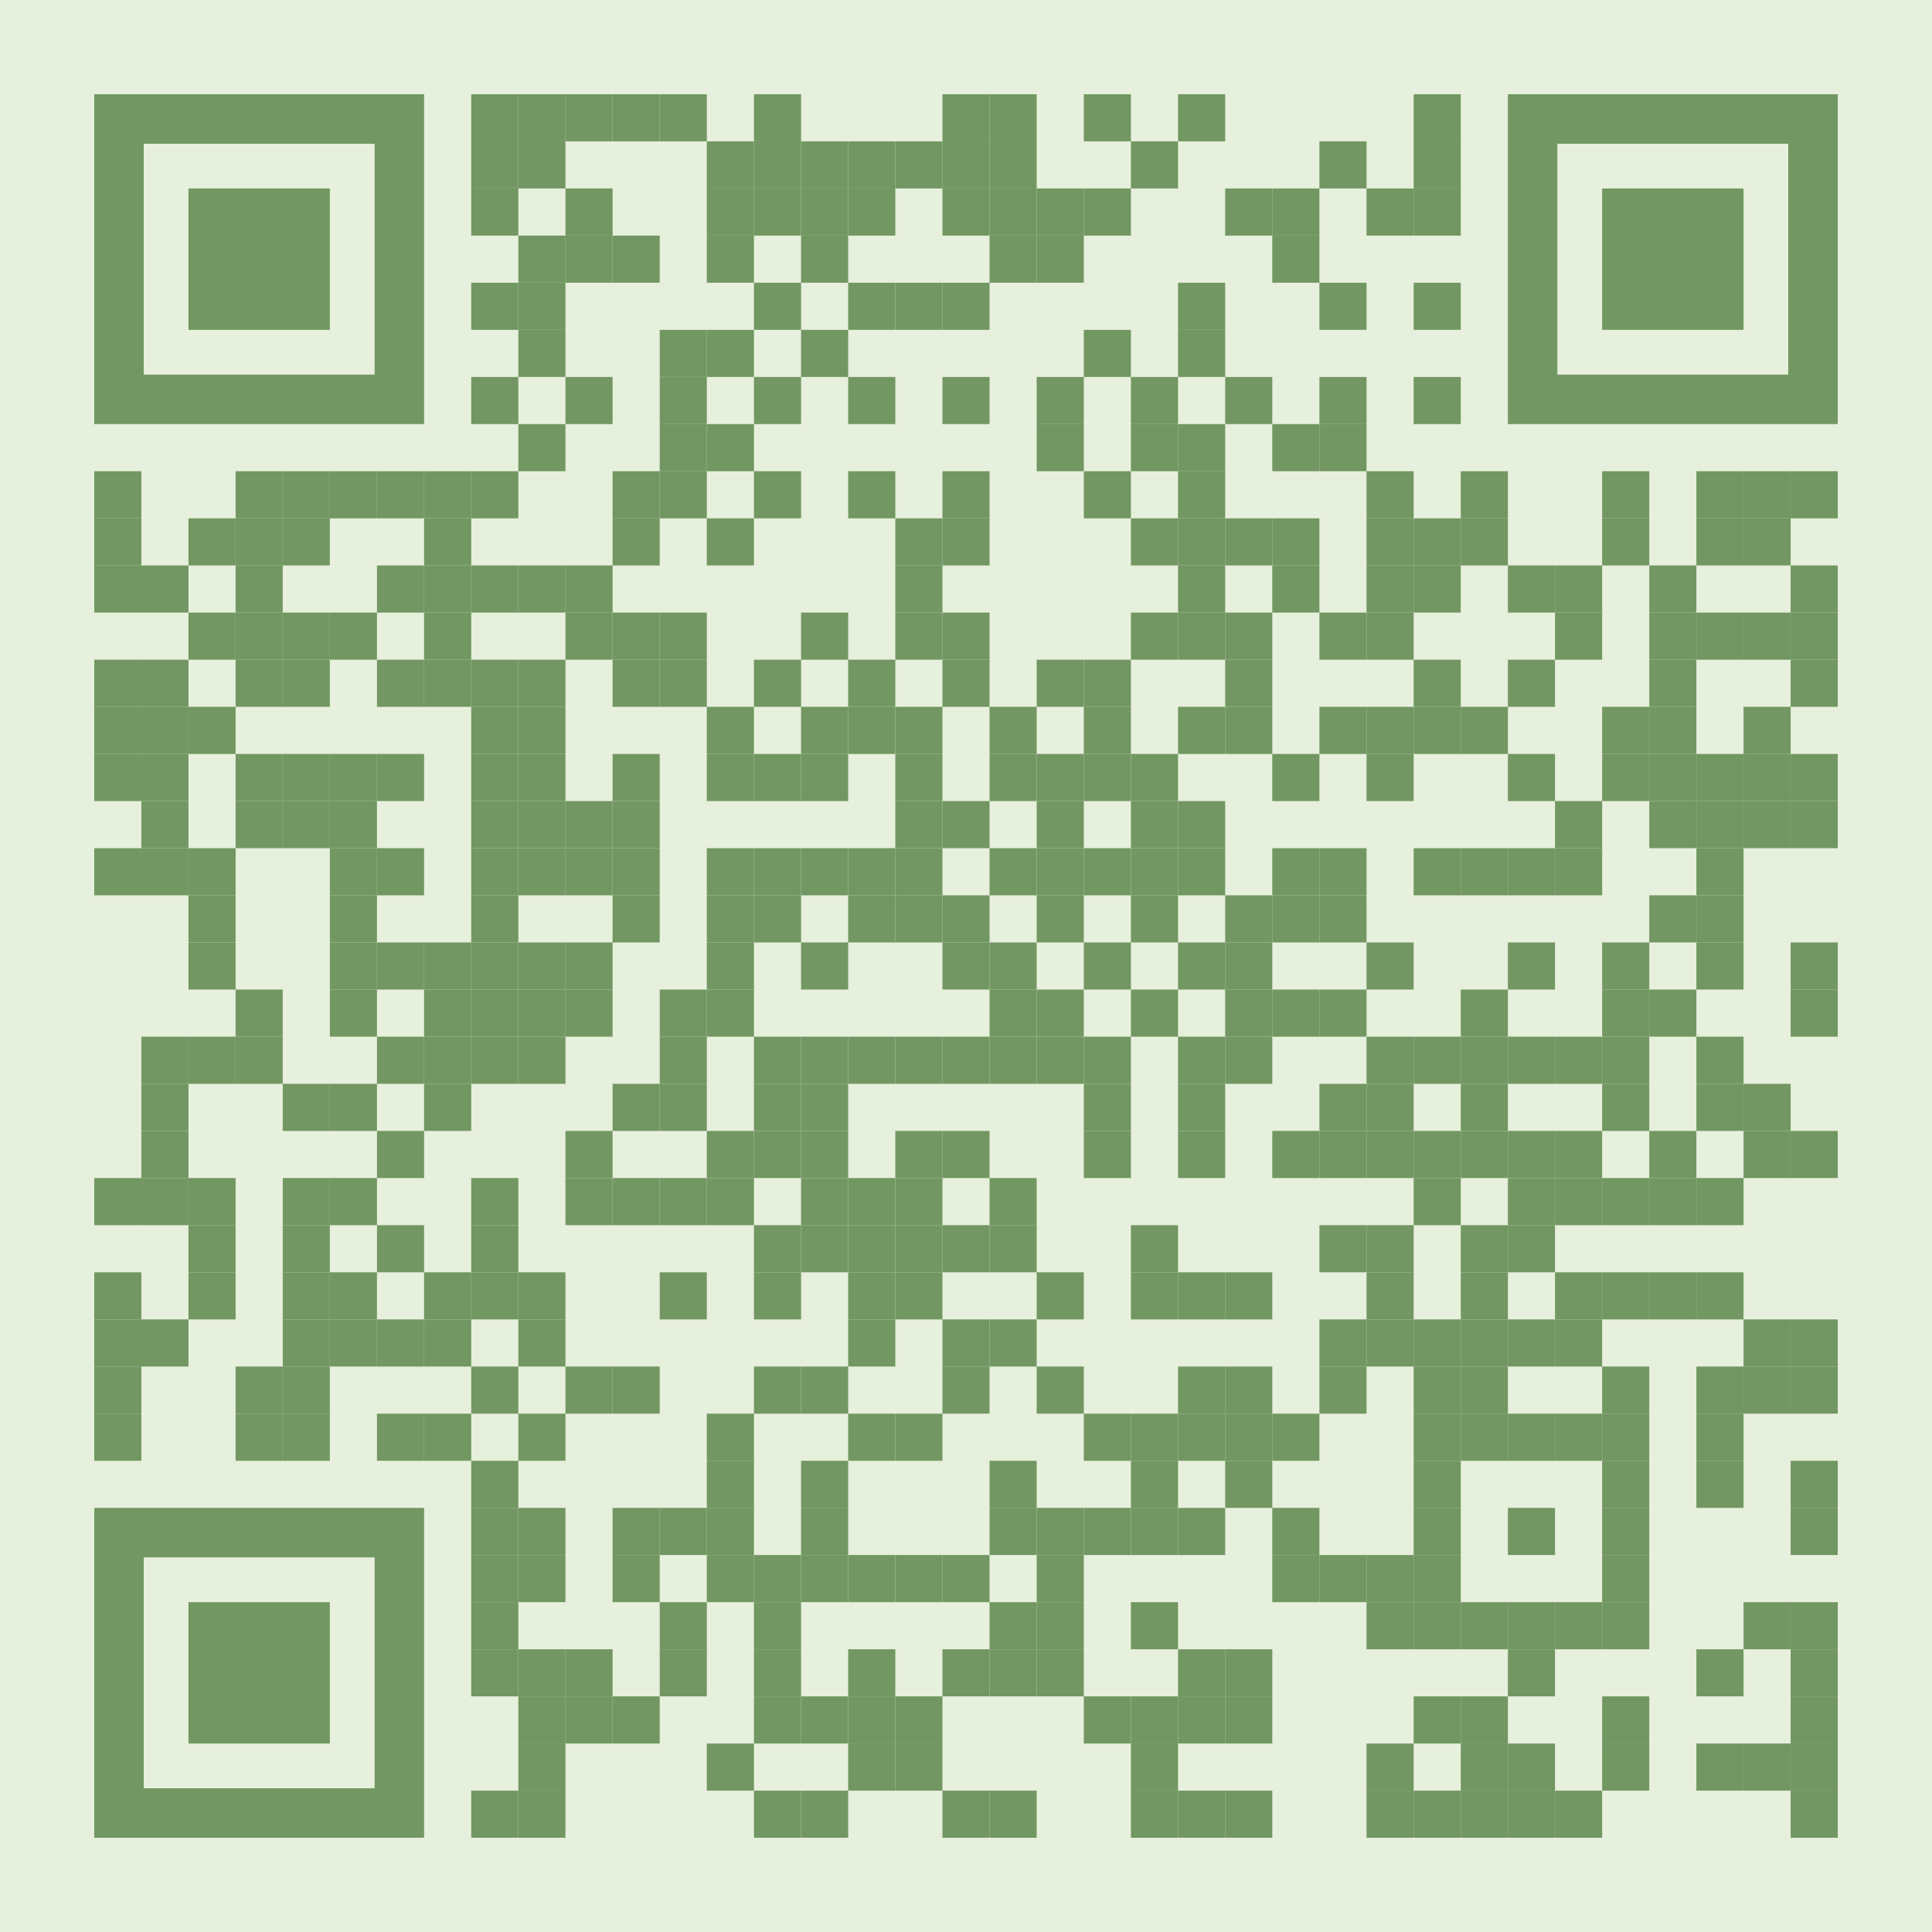 <?xml version="1.0" encoding="utf-8"?>
<!DOCTYPE svg PUBLIC "-//W3C//DTD SVG 1.1//EN" "http://www.w3.org/Graphics/SVG/1.1/DTD/svg11.dtd">
<svg version="1.1" id="Layer_1" xmlns="http://www.w3.org/2000/svg" xmlns:xlink="http://www.w3.org/1999/xlink" x="0px" y="0px"
width="1148px" height="1148px" viewBox="0 0 1148 1148" enable-background="new 0 0 1148 1148" xml:space="preserve">
<rect x="0" y="0" width="1148" height="1148" fill="rgb(231,240,220)" /><g transform="translate(56,56)"><g transform="translate(224,0) scale(0.28,0.28)"><g transform="" style="fill: rgb(114, 151, 98);">
<rect width="100" height="100"/>
</g></g><g transform="translate(252,0) scale(0.28,0.28)"><g transform="" style="fill: rgb(114, 151, 98);">
<rect width="100" height="100"/>
</g></g><g transform="translate(280,0) scale(0.28,0.28)"><g transform="" style="fill: rgb(114, 151, 98);">
<rect width="100" height="100"/>
</g></g><g transform="translate(308,0) scale(0.28,0.28)"><g transform="" style="fill: rgb(114, 151, 98);">
<rect width="100" height="100"/>
</g></g><g transform="translate(336,0) scale(0.28,0.28)"><g transform="" style="fill: rgb(114, 151, 98);">
<rect width="100" height="100"/>
</g></g><g transform="translate(392,0) scale(0.28,0.28)"><g transform="" style="fill: rgb(114, 151, 98);">
<rect width="100" height="100"/>
</g></g><g transform="translate(504,0) scale(0.28,0.28)"><g transform="" style="fill: rgb(114, 151, 98);">
<rect width="100" height="100"/>
</g></g><g transform="translate(532,0) scale(0.28,0.28)"><g transform="" style="fill: rgb(114, 151, 98);">
<rect width="100" height="100"/>
</g></g><g transform="translate(588,0) scale(0.28,0.28)"><g transform="" style="fill: rgb(114, 151, 98);">
<rect width="100" height="100"/>
</g></g><g transform="translate(644,0) scale(0.28,0.28)"><g transform="" style="fill: rgb(114, 151, 98);">
<rect width="100" height="100"/>
</g></g><g transform="translate(784,0) scale(0.28,0.28)"><g transform="" style="fill: rgb(114, 151, 98);">
<rect width="100" height="100"/>
</g></g><g transform="translate(224,28) scale(0.28,0.28)"><g transform="" style="fill: rgb(114, 151, 98);">
<rect width="100" height="100"/>
</g></g><g transform="translate(252,28) scale(0.28,0.28)"><g transform="" style="fill: rgb(114, 151, 98);">
<rect width="100" height="100"/>
</g></g><g transform="translate(364,28) scale(0.28,0.28)"><g transform="" style="fill: rgb(114, 151, 98);">
<rect width="100" height="100"/>
</g></g><g transform="translate(392,28) scale(0.28,0.28)"><g transform="" style="fill: rgb(114, 151, 98);">
<rect width="100" height="100"/>
</g></g><g transform="translate(420,28) scale(0.28,0.28)"><g transform="" style="fill: rgb(114, 151, 98);">
<rect width="100" height="100"/>
</g></g><g transform="translate(448,28) scale(0.28,0.28)"><g transform="" style="fill: rgb(114, 151, 98);">
<rect width="100" height="100"/>
</g></g><g transform="translate(476,28) scale(0.28,0.28)"><g transform="" style="fill: rgb(114, 151, 98);">
<rect width="100" height="100"/>
</g></g><g transform="translate(504,28) scale(0.28,0.28)"><g transform="" style="fill: rgb(114, 151, 98);">
<rect width="100" height="100"/>
</g></g><g transform="translate(532,28) scale(0.28,0.28)"><g transform="" style="fill: rgb(114, 151, 98);">
<rect width="100" height="100"/>
</g></g><g transform="translate(616,28) scale(0.28,0.28)"><g transform="" style="fill: rgb(114, 151, 98);">
<rect width="100" height="100"/>
</g></g><g transform="translate(728,28) scale(0.28,0.28)"><g transform="" style="fill: rgb(114, 151, 98);">
<rect width="100" height="100"/>
</g></g><g transform="translate(784,28) scale(0.28,0.28)"><g transform="" style="fill: rgb(114, 151, 98);">
<rect width="100" height="100"/>
</g></g><g transform="translate(224,56) scale(0.28,0.28)"><g transform="" style="fill: rgb(114, 151, 98);">
<rect width="100" height="100"/>
</g></g><g transform="translate(280,56) scale(0.28,0.28)"><g transform="" style="fill: rgb(114, 151, 98);">
<rect width="100" height="100"/>
</g></g><g transform="translate(364,56) scale(0.28,0.28)"><g transform="" style="fill: rgb(114, 151, 98);">
<rect width="100" height="100"/>
</g></g><g transform="translate(392,56) scale(0.28,0.28)"><g transform="" style="fill: rgb(114, 151, 98);">
<rect width="100" height="100"/>
</g></g><g transform="translate(420,56) scale(0.28,0.28)"><g transform="" style="fill: rgb(114, 151, 98);">
<rect width="100" height="100"/>
</g></g><g transform="translate(448,56) scale(0.28,0.28)"><g transform="" style="fill: rgb(114, 151, 98);">
<rect width="100" height="100"/>
</g></g><g transform="translate(504,56) scale(0.28,0.28)"><g transform="" style="fill: rgb(114, 151, 98);">
<rect width="100" height="100"/>
</g></g><g transform="translate(532,56) scale(0.28,0.28)"><g transform="" style="fill: rgb(114, 151, 98);">
<rect width="100" height="100"/>
</g></g><g transform="translate(560,56) scale(0.28,0.28)"><g transform="" style="fill: rgb(114, 151, 98);">
<rect width="100" height="100"/>
</g></g><g transform="translate(588,56) scale(0.28,0.28)"><g transform="" style="fill: rgb(114, 151, 98);">
<rect width="100" height="100"/>
</g></g><g transform="translate(672,56) scale(0.28,0.28)"><g transform="" style="fill: rgb(114, 151, 98);">
<rect width="100" height="100"/>
</g></g><g transform="translate(700,56) scale(0.28,0.28)"><g transform="" style="fill: rgb(114, 151, 98);">
<rect width="100" height="100"/>
</g></g><g transform="translate(756,56) scale(0.28,0.28)"><g transform="" style="fill: rgb(114, 151, 98);">
<rect width="100" height="100"/>
</g></g><g transform="translate(784,56) scale(0.28,0.28)"><g transform="" style="fill: rgb(114, 151, 98);">
<rect width="100" height="100"/>
</g></g><g transform="translate(252,84) scale(0.28,0.28)"><g transform="" style="fill: rgb(114, 151, 98);">
<rect width="100" height="100"/>
</g></g><g transform="translate(280,84) scale(0.28,0.28)"><g transform="" style="fill: rgb(114, 151, 98);">
<rect width="100" height="100"/>
</g></g><g transform="translate(308,84) scale(0.28,0.28)"><g transform="" style="fill: rgb(114, 151, 98);">
<rect width="100" height="100"/>
</g></g><g transform="translate(364,84) scale(0.28,0.28)"><g transform="" style="fill: rgb(114, 151, 98);">
<rect width="100" height="100"/>
</g></g><g transform="translate(420,84) scale(0.28,0.28)"><g transform="" style="fill: rgb(114, 151, 98);">
<rect width="100" height="100"/>
</g></g><g transform="translate(532,84) scale(0.28,0.28)"><g transform="" style="fill: rgb(114, 151, 98);">
<rect width="100" height="100"/>
</g></g><g transform="translate(560,84) scale(0.28,0.28)"><g transform="" style="fill: rgb(114, 151, 98);">
<rect width="100" height="100"/>
</g></g><g transform="translate(700,84) scale(0.28,0.28)"><g transform="" style="fill: rgb(114, 151, 98);">
<rect width="100" height="100"/>
</g></g><g transform="translate(224,112) scale(0.28,0.28)"><g transform="" style="fill: rgb(114, 151, 98);">
<rect width="100" height="100"/>
</g></g><g transform="translate(252,112) scale(0.28,0.28)"><g transform="" style="fill: rgb(114, 151, 98);">
<rect width="100" height="100"/>
</g></g><g transform="translate(392,112) scale(0.28,0.28)"><g transform="" style="fill: rgb(114, 151, 98);">
<rect width="100" height="100"/>
</g></g><g transform="translate(448,112) scale(0.28,0.28)"><g transform="" style="fill: rgb(114, 151, 98);">
<rect width="100" height="100"/>
</g></g><g transform="translate(476,112) scale(0.28,0.28)"><g transform="" style="fill: rgb(114, 151, 98);">
<rect width="100" height="100"/>
</g></g><g transform="translate(504,112) scale(0.28,0.28)"><g transform="" style="fill: rgb(114, 151, 98);">
<rect width="100" height="100"/>
</g></g><g transform="translate(644,112) scale(0.28,0.28)"><g transform="" style="fill: rgb(114, 151, 98);">
<rect width="100" height="100"/>
</g></g><g transform="translate(728,112) scale(0.28,0.28)"><g transform="" style="fill: rgb(114, 151, 98);">
<rect width="100" height="100"/>
</g></g><g transform="translate(784,112) scale(0.28,0.28)"><g transform="" style="fill: rgb(114, 151, 98);">
<rect width="100" height="100"/>
</g></g><g transform="translate(252,140) scale(0.28,0.28)"><g transform="" style="fill: rgb(114, 151, 98);">
<rect width="100" height="100"/>
</g></g><g transform="translate(336,140) scale(0.28,0.28)"><g transform="" style="fill: rgb(114, 151, 98);">
<rect width="100" height="100"/>
</g></g><g transform="translate(364,140) scale(0.28,0.28)"><g transform="" style="fill: rgb(114, 151, 98);">
<rect width="100" height="100"/>
</g></g><g transform="translate(420,140) scale(0.28,0.28)"><g transform="" style="fill: rgb(114, 151, 98);">
<rect width="100" height="100"/>
</g></g><g transform="translate(588,140) scale(0.28,0.28)"><g transform="" style="fill: rgb(114, 151, 98);">
<rect width="100" height="100"/>
</g></g><g transform="translate(644,140) scale(0.28,0.28)"><g transform="" style="fill: rgb(114, 151, 98);">
<rect width="100" height="100"/>
</g></g><g transform="translate(224,168) scale(0.28,0.28)"><g transform="" style="fill: rgb(114, 151, 98);">
<rect width="100" height="100"/>
</g></g><g transform="translate(280,168) scale(0.28,0.28)"><g transform="" style="fill: rgb(114, 151, 98);">
<rect width="100" height="100"/>
</g></g><g transform="translate(336,168) scale(0.28,0.28)"><g transform="" style="fill: rgb(114, 151, 98);">
<rect width="100" height="100"/>
</g></g><g transform="translate(392,168) scale(0.28,0.28)"><g transform="" style="fill: rgb(114, 151, 98);">
<rect width="100" height="100"/>
</g></g><g transform="translate(448,168) scale(0.28,0.28)"><g transform="" style="fill: rgb(114, 151, 98);">
<rect width="100" height="100"/>
</g></g><g transform="translate(504,168) scale(0.28,0.28)"><g transform="" style="fill: rgb(114, 151, 98);">
<rect width="100" height="100"/>
</g></g><g transform="translate(560,168) scale(0.28,0.28)"><g transform="" style="fill: rgb(114, 151, 98);">
<rect width="100" height="100"/>
</g></g><g transform="translate(616,168) scale(0.28,0.28)"><g transform="" style="fill: rgb(114, 151, 98);">
<rect width="100" height="100"/>
</g></g><g transform="translate(672,168) scale(0.28,0.28)"><g transform="" style="fill: rgb(114, 151, 98);">
<rect width="100" height="100"/>
</g></g><g transform="translate(728,168) scale(0.28,0.28)"><g transform="" style="fill: rgb(114, 151, 98);">
<rect width="100" height="100"/>
</g></g><g transform="translate(784,168) scale(0.28,0.28)"><g transform="" style="fill: rgb(114, 151, 98);">
<rect width="100" height="100"/>
</g></g><g transform="translate(252,196) scale(0.28,0.28)"><g transform="" style="fill: rgb(114, 151, 98);">
<rect width="100" height="100"/>
</g></g><g transform="translate(336,196) scale(0.28,0.28)"><g transform="" style="fill: rgb(114, 151, 98);">
<rect width="100" height="100"/>
</g></g><g transform="translate(364,196) scale(0.28,0.28)"><g transform="" style="fill: rgb(114, 151, 98);">
<rect width="100" height="100"/>
</g></g><g transform="translate(560,196) scale(0.28,0.28)"><g transform="" style="fill: rgb(114, 151, 98);">
<rect width="100" height="100"/>
</g></g><g transform="translate(616,196) scale(0.28,0.28)"><g transform="" style="fill: rgb(114, 151, 98);">
<rect width="100" height="100"/>
</g></g><g transform="translate(644,196) scale(0.28,0.28)"><g transform="" style="fill: rgb(114, 151, 98);">
<rect width="100" height="100"/>
</g></g><g transform="translate(700,196) scale(0.28,0.28)"><g transform="" style="fill: rgb(114, 151, 98);">
<rect width="100" height="100"/>
</g></g><g transform="translate(728,196) scale(0.28,0.28)"><g transform="" style="fill: rgb(114, 151, 98);">
<rect width="100" height="100"/>
</g></g><g transform="translate(0,224) scale(0.28,0.28)"><g transform="" style="fill: rgb(114, 151, 98);">
<rect width="100" height="100"/>
</g></g><g transform="translate(84,224) scale(0.28,0.28)"><g transform="" style="fill: rgb(114, 151, 98);">
<rect width="100" height="100"/>
</g></g><g transform="translate(112,224) scale(0.28,0.28)"><g transform="" style="fill: rgb(114, 151, 98);">
<rect width="100" height="100"/>
</g></g><g transform="translate(140,224) scale(0.28,0.28)"><g transform="" style="fill: rgb(114, 151, 98);">
<rect width="100" height="100"/>
</g></g><g transform="translate(168,224) scale(0.28,0.28)"><g transform="" style="fill: rgb(114, 151, 98);">
<rect width="100" height="100"/>
</g></g><g transform="translate(196,224) scale(0.28,0.28)"><g transform="" style="fill: rgb(114, 151, 98);">
<rect width="100" height="100"/>
</g></g><g transform="translate(224,224) scale(0.28,0.28)"><g transform="" style="fill: rgb(114, 151, 98);">
<rect width="100" height="100"/>
</g></g><g transform="translate(308,224) scale(0.28,0.28)"><g transform="" style="fill: rgb(114, 151, 98);">
<rect width="100" height="100"/>
</g></g><g transform="translate(336,224) scale(0.28,0.28)"><g transform="" style="fill: rgb(114, 151, 98);">
<rect width="100" height="100"/>
</g></g><g transform="translate(392,224) scale(0.28,0.28)"><g transform="" style="fill: rgb(114, 151, 98);">
<rect width="100" height="100"/>
</g></g><g transform="translate(448,224) scale(0.28,0.28)"><g transform="" style="fill: rgb(114, 151, 98);">
<rect width="100" height="100"/>
</g></g><g transform="translate(504,224) scale(0.28,0.28)"><g transform="" style="fill: rgb(114, 151, 98);">
<rect width="100" height="100"/>
</g></g><g transform="translate(588,224) scale(0.28,0.28)"><g transform="" style="fill: rgb(114, 151, 98);">
<rect width="100" height="100"/>
</g></g><g transform="translate(644,224) scale(0.28,0.28)"><g transform="" style="fill: rgb(114, 151, 98);">
<rect width="100" height="100"/>
</g></g><g transform="translate(756,224) scale(0.28,0.28)"><g transform="" style="fill: rgb(114, 151, 98);">
<rect width="100" height="100"/>
</g></g><g transform="translate(812,224) scale(0.28,0.28)"><g transform="" style="fill: rgb(114, 151, 98);">
<rect width="100" height="100"/>
</g></g><g transform="translate(896,224) scale(0.28,0.28)"><g transform="" style="fill: rgb(114, 151, 98);">
<rect width="100" height="100"/>
</g></g><g transform="translate(952,224) scale(0.28,0.28)"><g transform="" style="fill: rgb(114, 151, 98);">
<rect width="100" height="100"/>
</g></g><g transform="translate(980,224) scale(0.28,0.28)"><g transform="" style="fill: rgb(114, 151, 98);">
<rect width="100" height="100"/>
</g></g><g transform="translate(1008,224) scale(0.28,0.28)"><g transform="" style="fill: rgb(114, 151, 98);">
<rect width="100" height="100"/>
</g></g><g transform="translate(0,252) scale(0.28,0.28)"><g transform="" style="fill: rgb(114, 151, 98);">
<rect width="100" height="100"/>
</g></g><g transform="translate(56,252) scale(0.28,0.28)"><g transform="" style="fill: rgb(114, 151, 98);">
<rect width="100" height="100"/>
</g></g><g transform="translate(84,252) scale(0.28,0.28)"><g transform="" style="fill: rgb(114, 151, 98);">
<rect width="100" height="100"/>
</g></g><g transform="translate(112,252) scale(0.28,0.28)"><g transform="" style="fill: rgb(114, 151, 98);">
<rect width="100" height="100"/>
</g></g><g transform="translate(196,252) scale(0.28,0.28)"><g transform="" style="fill: rgb(114, 151, 98);">
<rect width="100" height="100"/>
</g></g><g transform="translate(308,252) scale(0.28,0.28)"><g transform="" style="fill: rgb(114, 151, 98);">
<rect width="100" height="100"/>
</g></g><g transform="translate(364,252) scale(0.28,0.28)"><g transform="" style="fill: rgb(114, 151, 98);">
<rect width="100" height="100"/>
</g></g><g transform="translate(476,252) scale(0.28,0.28)"><g transform="" style="fill: rgb(114, 151, 98);">
<rect width="100" height="100"/>
</g></g><g transform="translate(504,252) scale(0.28,0.28)"><g transform="" style="fill: rgb(114, 151, 98);">
<rect width="100" height="100"/>
</g></g><g transform="translate(616,252) scale(0.28,0.28)"><g transform="" style="fill: rgb(114, 151, 98);">
<rect width="100" height="100"/>
</g></g><g transform="translate(644,252) scale(0.28,0.28)"><g transform="" style="fill: rgb(114, 151, 98);">
<rect width="100" height="100"/>
</g></g><g transform="translate(672,252) scale(0.28,0.28)"><g transform="" style="fill: rgb(114, 151, 98);">
<rect width="100" height="100"/>
</g></g><g transform="translate(700,252) scale(0.28,0.28)"><g transform="" style="fill: rgb(114, 151, 98);">
<rect width="100" height="100"/>
</g></g><g transform="translate(756,252) scale(0.28,0.28)"><g transform="" style="fill: rgb(114, 151, 98);">
<rect width="100" height="100"/>
</g></g><g transform="translate(784,252) scale(0.28,0.28)"><g transform="" style="fill: rgb(114, 151, 98);">
<rect width="100" height="100"/>
</g></g><g transform="translate(812,252) scale(0.28,0.28)"><g transform="" style="fill: rgb(114, 151, 98);">
<rect width="100" height="100"/>
</g></g><g transform="translate(896,252) scale(0.28,0.28)"><g transform="" style="fill: rgb(114, 151, 98);">
<rect width="100" height="100"/>
</g></g><g transform="translate(952,252) scale(0.28,0.28)"><g transform="" style="fill: rgb(114, 151, 98);">
<rect width="100" height="100"/>
</g></g><g transform="translate(980,252) scale(0.28,0.28)"><g transform="" style="fill: rgb(114, 151, 98);">
<rect width="100" height="100"/>
</g></g><g transform="translate(0,280) scale(0.28,0.28)"><g transform="" style="fill: rgb(114, 151, 98);">
<rect width="100" height="100"/>
</g></g><g transform="translate(28,280) scale(0.28,0.28)"><g transform="" style="fill: rgb(114, 151, 98);">
<rect width="100" height="100"/>
</g></g><g transform="translate(84,280) scale(0.28,0.28)"><g transform="" style="fill: rgb(114, 151, 98);">
<rect width="100" height="100"/>
</g></g><g transform="translate(168,280) scale(0.28,0.28)"><g transform="" style="fill: rgb(114, 151, 98);">
<rect width="100" height="100"/>
</g></g><g transform="translate(196,280) scale(0.28,0.28)"><g transform="" style="fill: rgb(114, 151, 98);">
<rect width="100" height="100"/>
</g></g><g transform="translate(224,280) scale(0.28,0.28)"><g transform="" style="fill: rgb(114, 151, 98);">
<rect width="100" height="100"/>
</g></g><g transform="translate(252,280) scale(0.28,0.28)"><g transform="" style="fill: rgb(114, 151, 98);">
<rect width="100" height="100"/>
</g></g><g transform="translate(280,280) scale(0.28,0.28)"><g transform="" style="fill: rgb(114, 151, 98);">
<rect width="100" height="100"/>
</g></g><g transform="translate(476,280) scale(0.28,0.28)"><g transform="" style="fill: rgb(114, 151, 98);">
<rect width="100" height="100"/>
</g></g><g transform="translate(644,280) scale(0.28,0.28)"><g transform="" style="fill: rgb(114, 151, 98);">
<rect width="100" height="100"/>
</g></g><g transform="translate(700,280) scale(0.28,0.28)"><g transform="" style="fill: rgb(114, 151, 98);">
<rect width="100" height="100"/>
</g></g><g transform="translate(756,280) scale(0.28,0.28)"><g transform="" style="fill: rgb(114, 151, 98);">
<rect width="100" height="100"/>
</g></g><g transform="translate(784,280) scale(0.28,0.28)"><g transform="" style="fill: rgb(114, 151, 98);">
<rect width="100" height="100"/>
</g></g><g transform="translate(840,280) scale(0.28,0.28)"><g transform="" style="fill: rgb(114, 151, 98);">
<rect width="100" height="100"/>
</g></g><g transform="translate(868,280) scale(0.28,0.28)"><g transform="" style="fill: rgb(114, 151, 98);">
<rect width="100" height="100"/>
</g></g><g transform="translate(924,280) scale(0.28,0.28)"><g transform="" style="fill: rgb(114, 151, 98);">
<rect width="100" height="100"/>
</g></g><g transform="translate(1008,280) scale(0.28,0.28)"><g transform="" style="fill: rgb(114, 151, 98);">
<rect width="100" height="100"/>
</g></g><g transform="translate(56,308) scale(0.28,0.28)"><g transform="" style="fill: rgb(114, 151, 98);">
<rect width="100" height="100"/>
</g></g><g transform="translate(84,308) scale(0.28,0.28)"><g transform="" style="fill: rgb(114, 151, 98);">
<rect width="100" height="100"/>
</g></g><g transform="translate(112,308) scale(0.28,0.28)"><g transform="" style="fill: rgb(114, 151, 98);">
<rect width="100" height="100"/>
</g></g><g transform="translate(140,308) scale(0.28,0.28)"><g transform="" style="fill: rgb(114, 151, 98);">
<rect width="100" height="100"/>
</g></g><g transform="translate(196,308) scale(0.28,0.28)"><g transform="" style="fill: rgb(114, 151, 98);">
<rect width="100" height="100"/>
</g></g><g transform="translate(280,308) scale(0.28,0.28)"><g transform="" style="fill: rgb(114, 151, 98);">
<rect width="100" height="100"/>
</g></g><g transform="translate(308,308) scale(0.28,0.28)"><g transform="" style="fill: rgb(114, 151, 98);">
<rect width="100" height="100"/>
</g></g><g transform="translate(336,308) scale(0.28,0.28)"><g transform="" style="fill: rgb(114, 151, 98);">
<rect width="100" height="100"/>
</g></g><g transform="translate(420,308) scale(0.28,0.28)"><g transform="" style="fill: rgb(114, 151, 98);">
<rect width="100" height="100"/>
</g></g><g transform="translate(476,308) scale(0.28,0.28)"><g transform="" style="fill: rgb(114, 151, 98);">
<rect width="100" height="100"/>
</g></g><g transform="translate(504,308) scale(0.28,0.28)"><g transform="" style="fill: rgb(114, 151, 98);">
<rect width="100" height="100"/>
</g></g><g transform="translate(616,308) scale(0.28,0.28)"><g transform="" style="fill: rgb(114, 151, 98);">
<rect width="100" height="100"/>
</g></g><g transform="translate(644,308) scale(0.28,0.28)"><g transform="" style="fill: rgb(114, 151, 98);">
<rect width="100" height="100"/>
</g></g><g transform="translate(672,308) scale(0.28,0.28)"><g transform="" style="fill: rgb(114, 151, 98);">
<rect width="100" height="100"/>
</g></g><g transform="translate(728,308) scale(0.28,0.28)"><g transform="" style="fill: rgb(114, 151, 98);">
<rect width="100" height="100"/>
</g></g><g transform="translate(756,308) scale(0.28,0.28)"><g transform="" style="fill: rgb(114, 151, 98);">
<rect width="100" height="100"/>
</g></g><g transform="translate(868,308) scale(0.28,0.28)"><g transform="" style="fill: rgb(114, 151, 98);">
<rect width="100" height="100"/>
</g></g><g transform="translate(924,308) scale(0.28,0.28)"><g transform="" style="fill: rgb(114, 151, 98);">
<rect width="100" height="100"/>
</g></g><g transform="translate(952,308) scale(0.28,0.28)"><g transform="" style="fill: rgb(114, 151, 98);">
<rect width="100" height="100"/>
</g></g><g transform="translate(980,308) scale(0.28,0.28)"><g transform="" style="fill: rgb(114, 151, 98);">
<rect width="100" height="100"/>
</g></g><g transform="translate(1008,308) scale(0.28,0.28)"><g transform="" style="fill: rgb(114, 151, 98);">
<rect width="100" height="100"/>
</g></g><g transform="translate(0,336) scale(0.28,0.28)"><g transform="" style="fill: rgb(114, 151, 98);">
<rect width="100" height="100"/>
</g></g><g transform="translate(28,336) scale(0.28,0.28)"><g transform="" style="fill: rgb(114, 151, 98);">
<rect width="100" height="100"/>
</g></g><g transform="translate(84,336) scale(0.28,0.28)"><g transform="" style="fill: rgb(114, 151, 98);">
<rect width="100" height="100"/>
</g></g><g transform="translate(112,336) scale(0.28,0.28)"><g transform="" style="fill: rgb(114, 151, 98);">
<rect width="100" height="100"/>
</g></g><g transform="translate(168,336) scale(0.28,0.28)"><g transform="" style="fill: rgb(114, 151, 98);">
<rect width="100" height="100"/>
</g></g><g transform="translate(196,336) scale(0.28,0.28)"><g transform="" style="fill: rgb(114, 151, 98);">
<rect width="100" height="100"/>
</g></g><g transform="translate(224,336) scale(0.28,0.28)"><g transform="" style="fill: rgb(114, 151, 98);">
<rect width="100" height="100"/>
</g></g><g transform="translate(252,336) scale(0.28,0.28)"><g transform="" style="fill: rgb(114, 151, 98);">
<rect width="100" height="100"/>
</g></g><g transform="translate(308,336) scale(0.28,0.28)"><g transform="" style="fill: rgb(114, 151, 98);">
<rect width="100" height="100"/>
</g></g><g transform="translate(336,336) scale(0.28,0.28)"><g transform="" style="fill: rgb(114, 151, 98);">
<rect width="100" height="100"/>
</g></g><g transform="translate(392,336) scale(0.28,0.28)"><g transform="" style="fill: rgb(114, 151, 98);">
<rect width="100" height="100"/>
</g></g><g transform="translate(448,336) scale(0.28,0.28)"><g transform="" style="fill: rgb(114, 151, 98);">
<rect width="100" height="100"/>
</g></g><g transform="translate(504,336) scale(0.28,0.28)"><g transform="" style="fill: rgb(114, 151, 98);">
<rect width="100" height="100"/>
</g></g><g transform="translate(560,336) scale(0.28,0.28)"><g transform="" style="fill: rgb(114, 151, 98);">
<rect width="100" height="100"/>
</g></g><g transform="translate(588,336) scale(0.28,0.28)"><g transform="" style="fill: rgb(114, 151, 98);">
<rect width="100" height="100"/>
</g></g><g transform="translate(672,336) scale(0.28,0.28)"><g transform="" style="fill: rgb(114, 151, 98);">
<rect width="100" height="100"/>
</g></g><g transform="translate(784,336) scale(0.28,0.28)"><g transform="" style="fill: rgb(114, 151, 98);">
<rect width="100" height="100"/>
</g></g><g transform="translate(840,336) scale(0.28,0.28)"><g transform="" style="fill: rgb(114, 151, 98);">
<rect width="100" height="100"/>
</g></g><g transform="translate(924,336) scale(0.28,0.28)"><g transform="" style="fill: rgb(114, 151, 98);">
<rect width="100" height="100"/>
</g></g><g transform="translate(1008,336) scale(0.28,0.28)"><g transform="" style="fill: rgb(114, 151, 98);">
<rect width="100" height="100"/>
</g></g><g transform="translate(0,364) scale(0.28,0.28)"><g transform="" style="fill: rgb(114, 151, 98);">
<rect width="100" height="100"/>
</g></g><g transform="translate(28,364) scale(0.28,0.28)"><g transform="" style="fill: rgb(114, 151, 98);">
<rect width="100" height="100"/>
</g></g><g transform="translate(56,364) scale(0.28,0.28)"><g transform="" style="fill: rgb(114, 151, 98);">
<rect width="100" height="100"/>
</g></g><g transform="translate(224,364) scale(0.28,0.28)"><g transform="" style="fill: rgb(114, 151, 98);">
<rect width="100" height="100"/>
</g></g><g transform="translate(252,364) scale(0.28,0.28)"><g transform="" style="fill: rgb(114, 151, 98);">
<rect width="100" height="100"/>
</g></g><g transform="translate(364,364) scale(0.28,0.28)"><g transform="" style="fill: rgb(114, 151, 98);">
<rect width="100" height="100"/>
</g></g><g transform="translate(420,364) scale(0.28,0.28)"><g transform="" style="fill: rgb(114, 151, 98);">
<rect width="100" height="100"/>
</g></g><g transform="translate(448,364) scale(0.28,0.28)"><g transform="" style="fill: rgb(114, 151, 98);">
<rect width="100" height="100"/>
</g></g><g transform="translate(476,364) scale(0.28,0.28)"><g transform="" style="fill: rgb(114, 151, 98);">
<rect width="100" height="100"/>
</g></g><g transform="translate(532,364) scale(0.28,0.28)"><g transform="" style="fill: rgb(114, 151, 98);">
<rect width="100" height="100"/>
</g></g><g transform="translate(588,364) scale(0.28,0.28)"><g transform="" style="fill: rgb(114, 151, 98);">
<rect width="100" height="100"/>
</g></g><g transform="translate(644,364) scale(0.28,0.28)"><g transform="" style="fill: rgb(114, 151, 98);">
<rect width="100" height="100"/>
</g></g><g transform="translate(672,364) scale(0.28,0.28)"><g transform="" style="fill: rgb(114, 151, 98);">
<rect width="100" height="100"/>
</g></g><g transform="translate(728,364) scale(0.28,0.28)"><g transform="" style="fill: rgb(114, 151, 98);">
<rect width="100" height="100"/>
</g></g><g transform="translate(756,364) scale(0.28,0.28)"><g transform="" style="fill: rgb(114, 151, 98);">
<rect width="100" height="100"/>
</g></g><g transform="translate(784,364) scale(0.28,0.28)"><g transform="" style="fill: rgb(114, 151, 98);">
<rect width="100" height="100"/>
</g></g><g transform="translate(812,364) scale(0.28,0.28)"><g transform="" style="fill: rgb(114, 151, 98);">
<rect width="100" height="100"/>
</g></g><g transform="translate(896,364) scale(0.28,0.28)"><g transform="" style="fill: rgb(114, 151, 98);">
<rect width="100" height="100"/>
</g></g><g transform="translate(924,364) scale(0.28,0.28)"><g transform="" style="fill: rgb(114, 151, 98);">
<rect width="100" height="100"/>
</g></g><g transform="translate(980,364) scale(0.28,0.28)"><g transform="" style="fill: rgb(114, 151, 98);">
<rect width="100" height="100"/>
</g></g><g transform="translate(0,392) scale(0.28,0.28)"><g transform="" style="fill: rgb(114, 151, 98);">
<rect width="100" height="100"/>
</g></g><g transform="translate(28,392) scale(0.28,0.28)"><g transform="" style="fill: rgb(114, 151, 98);">
<rect width="100" height="100"/>
</g></g><g transform="translate(84,392) scale(0.28,0.28)"><g transform="" style="fill: rgb(114, 151, 98);">
<rect width="100" height="100"/>
</g></g><g transform="translate(112,392) scale(0.28,0.28)"><g transform="" style="fill: rgb(114, 151, 98);">
<rect width="100" height="100"/>
</g></g><g transform="translate(140,392) scale(0.28,0.28)"><g transform="" style="fill: rgb(114, 151, 98);">
<rect width="100" height="100"/>
</g></g><g transform="translate(168,392) scale(0.28,0.28)"><g transform="" style="fill: rgb(114, 151, 98);">
<rect width="100" height="100"/>
</g></g><g transform="translate(224,392) scale(0.28,0.28)"><g transform="" style="fill: rgb(114, 151, 98);">
<rect width="100" height="100"/>
</g></g><g transform="translate(252,392) scale(0.28,0.28)"><g transform="" style="fill: rgb(114, 151, 98);">
<rect width="100" height="100"/>
</g></g><g transform="translate(308,392) scale(0.28,0.28)"><g transform="" style="fill: rgb(114, 151, 98);">
<rect width="100" height="100"/>
</g></g><g transform="translate(364,392) scale(0.28,0.28)"><g transform="" style="fill: rgb(114, 151, 98);">
<rect width="100" height="100"/>
</g></g><g transform="translate(392,392) scale(0.28,0.28)"><g transform="" style="fill: rgb(114, 151, 98);">
<rect width="100" height="100"/>
</g></g><g transform="translate(420,392) scale(0.28,0.28)"><g transform="" style="fill: rgb(114, 151, 98);">
<rect width="100" height="100"/>
</g></g><g transform="translate(476,392) scale(0.28,0.28)"><g transform="" style="fill: rgb(114, 151, 98);">
<rect width="100" height="100"/>
</g></g><g transform="translate(532,392) scale(0.28,0.28)"><g transform="" style="fill: rgb(114, 151, 98);">
<rect width="100" height="100"/>
</g></g><g transform="translate(560,392) scale(0.28,0.28)"><g transform="" style="fill: rgb(114, 151, 98);">
<rect width="100" height="100"/>
</g></g><g transform="translate(588,392) scale(0.28,0.28)"><g transform="" style="fill: rgb(114, 151, 98);">
<rect width="100" height="100"/>
</g></g><g transform="translate(616,392) scale(0.28,0.28)"><g transform="" style="fill: rgb(114, 151, 98);">
<rect width="100" height="100"/>
</g></g><g transform="translate(700,392) scale(0.28,0.28)"><g transform="" style="fill: rgb(114, 151, 98);">
<rect width="100" height="100"/>
</g></g><g transform="translate(756,392) scale(0.28,0.28)"><g transform="" style="fill: rgb(114, 151, 98);">
<rect width="100" height="100"/>
</g></g><g transform="translate(840,392) scale(0.28,0.28)"><g transform="" style="fill: rgb(114, 151, 98);">
<rect width="100" height="100"/>
</g></g><g transform="translate(896,392) scale(0.28,0.28)"><g transform="" style="fill: rgb(114, 151, 98);">
<rect width="100" height="100"/>
</g></g><g transform="translate(924,392) scale(0.28,0.28)"><g transform="" style="fill: rgb(114, 151, 98);">
<rect width="100" height="100"/>
</g></g><g transform="translate(952,392) scale(0.28,0.28)"><g transform="" style="fill: rgb(114, 151, 98);">
<rect width="100" height="100"/>
</g></g><g transform="translate(980,392) scale(0.28,0.28)"><g transform="" style="fill: rgb(114, 151, 98);">
<rect width="100" height="100"/>
</g></g><g transform="translate(1008,392) scale(0.28,0.28)"><g transform="" style="fill: rgb(114, 151, 98);">
<rect width="100" height="100"/>
</g></g><g transform="translate(28,420) scale(0.28,0.28)"><g transform="" style="fill: rgb(114, 151, 98);">
<rect width="100" height="100"/>
</g></g><g transform="translate(84,420) scale(0.28,0.28)"><g transform="" style="fill: rgb(114, 151, 98);">
<rect width="100" height="100"/>
</g></g><g transform="translate(112,420) scale(0.28,0.28)"><g transform="" style="fill: rgb(114, 151, 98);">
<rect width="100" height="100"/>
</g></g><g transform="translate(140,420) scale(0.28,0.28)"><g transform="" style="fill: rgb(114, 151, 98);">
<rect width="100" height="100"/>
</g></g><g transform="translate(224,420) scale(0.28,0.28)"><g transform="" style="fill: rgb(114, 151, 98);">
<rect width="100" height="100"/>
</g></g><g transform="translate(252,420) scale(0.28,0.28)"><g transform="" style="fill: rgb(114, 151, 98);">
<rect width="100" height="100"/>
</g></g><g transform="translate(280,420) scale(0.28,0.28)"><g transform="" style="fill: rgb(114, 151, 98);">
<rect width="100" height="100"/>
</g></g><g transform="translate(308,420) scale(0.28,0.28)"><g transform="" style="fill: rgb(114, 151, 98);">
<rect width="100" height="100"/>
</g></g><g transform="translate(476,420) scale(0.28,0.28)"><g transform="" style="fill: rgb(114, 151, 98);">
<rect width="100" height="100"/>
</g></g><g transform="translate(504,420) scale(0.28,0.28)"><g transform="" style="fill: rgb(114, 151, 98);">
<rect width="100" height="100"/>
</g></g><g transform="translate(560,420) scale(0.28,0.28)"><g transform="" style="fill: rgb(114, 151, 98);">
<rect width="100" height="100"/>
</g></g><g transform="translate(616,420) scale(0.28,0.28)"><g transform="" style="fill: rgb(114, 151, 98);">
<rect width="100" height="100"/>
</g></g><g transform="translate(644,420) scale(0.28,0.28)"><g transform="" style="fill: rgb(114, 151, 98);">
<rect width="100" height="100"/>
</g></g><g transform="translate(868,420) scale(0.28,0.28)"><g transform="" style="fill: rgb(114, 151, 98);">
<rect width="100" height="100"/>
</g></g><g transform="translate(924,420) scale(0.28,0.28)"><g transform="" style="fill: rgb(114, 151, 98);">
<rect width="100" height="100"/>
</g></g><g transform="translate(952,420) scale(0.28,0.28)"><g transform="" style="fill: rgb(114, 151, 98);">
<rect width="100" height="100"/>
</g></g><g transform="translate(980,420) scale(0.28,0.28)"><g transform="" style="fill: rgb(114, 151, 98);">
<rect width="100" height="100"/>
</g></g><g transform="translate(1008,420) scale(0.28,0.28)"><g transform="" style="fill: rgb(114, 151, 98);">
<rect width="100" height="100"/>
</g></g><g transform="translate(0,448) scale(0.28,0.28)"><g transform="" style="fill: rgb(114, 151, 98);">
<rect width="100" height="100"/>
</g></g><g transform="translate(28,448) scale(0.28,0.28)"><g transform="" style="fill: rgb(114, 151, 98);">
<rect width="100" height="100"/>
</g></g><g transform="translate(56,448) scale(0.28,0.28)"><g transform="" style="fill: rgb(114, 151, 98);">
<rect width="100" height="100"/>
</g></g><g transform="translate(140,448) scale(0.28,0.28)"><g transform="" style="fill: rgb(114, 151, 98);">
<rect width="100" height="100"/>
</g></g><g transform="translate(168,448) scale(0.28,0.28)"><g transform="" style="fill: rgb(114, 151, 98);">
<rect width="100" height="100"/>
</g></g><g transform="translate(224,448) scale(0.28,0.28)"><g transform="" style="fill: rgb(114, 151, 98);">
<rect width="100" height="100"/>
</g></g><g transform="translate(252,448) scale(0.28,0.28)"><g transform="" style="fill: rgb(114, 151, 98);">
<rect width="100" height="100"/>
</g></g><g transform="translate(280,448) scale(0.28,0.28)"><g transform="" style="fill: rgb(114, 151, 98);">
<rect width="100" height="100"/>
</g></g><g transform="translate(308,448) scale(0.28,0.28)"><g transform="" style="fill: rgb(114, 151, 98);">
<rect width="100" height="100"/>
</g></g><g transform="translate(364,448) scale(0.28,0.28)"><g transform="" style="fill: rgb(114, 151, 98);">
<rect width="100" height="100"/>
</g></g><g transform="translate(392,448) scale(0.28,0.28)"><g transform="" style="fill: rgb(114, 151, 98);">
<rect width="100" height="100"/>
</g></g><g transform="translate(420,448) scale(0.28,0.28)"><g transform="" style="fill: rgb(114, 151, 98);">
<rect width="100" height="100"/>
</g></g><g transform="translate(448,448) scale(0.28,0.28)"><g transform="" style="fill: rgb(114, 151, 98);">
<rect width="100" height="100"/>
</g></g><g transform="translate(476,448) scale(0.28,0.28)"><g transform="" style="fill: rgb(114, 151, 98);">
<rect width="100" height="100"/>
</g></g><g transform="translate(532,448) scale(0.28,0.28)"><g transform="" style="fill: rgb(114, 151, 98);">
<rect width="100" height="100"/>
</g></g><g transform="translate(560,448) scale(0.28,0.28)"><g transform="" style="fill: rgb(114, 151, 98);">
<rect width="100" height="100"/>
</g></g><g transform="translate(588,448) scale(0.28,0.28)"><g transform="" style="fill: rgb(114, 151, 98);">
<rect width="100" height="100"/>
</g></g><g transform="translate(616,448) scale(0.28,0.28)"><g transform="" style="fill: rgb(114, 151, 98);">
<rect width="100" height="100"/>
</g></g><g transform="translate(644,448) scale(0.28,0.28)"><g transform="" style="fill: rgb(114, 151, 98);">
<rect width="100" height="100"/>
</g></g><g transform="translate(700,448) scale(0.28,0.28)"><g transform="" style="fill: rgb(114, 151, 98);">
<rect width="100" height="100"/>
</g></g><g transform="translate(728,448) scale(0.28,0.28)"><g transform="" style="fill: rgb(114, 151, 98);">
<rect width="100" height="100"/>
</g></g><g transform="translate(784,448) scale(0.28,0.28)"><g transform="" style="fill: rgb(114, 151, 98);">
<rect width="100" height="100"/>
</g></g><g transform="translate(812,448) scale(0.28,0.28)"><g transform="" style="fill: rgb(114, 151, 98);">
<rect width="100" height="100"/>
</g></g><g transform="translate(840,448) scale(0.28,0.28)"><g transform="" style="fill: rgb(114, 151, 98);">
<rect width="100" height="100"/>
</g></g><g transform="translate(868,448) scale(0.28,0.28)"><g transform="" style="fill: rgb(114, 151, 98);">
<rect width="100" height="100"/>
</g></g><g transform="translate(952,448) scale(0.28,0.28)"><g transform="" style="fill: rgb(114, 151, 98);">
<rect width="100" height="100"/>
</g></g><g transform="translate(56,476) scale(0.28,0.28)"><g transform="" style="fill: rgb(114, 151, 98);">
<rect width="100" height="100"/>
</g></g><g transform="translate(140,476) scale(0.28,0.28)"><g transform="" style="fill: rgb(114, 151, 98);">
<rect width="100" height="100"/>
</g></g><g transform="translate(224,476) scale(0.28,0.28)"><g transform="" style="fill: rgb(114, 151, 98);">
<rect width="100" height="100"/>
</g></g><g transform="translate(308,476) scale(0.28,0.28)"><g transform="" style="fill: rgb(114, 151, 98);">
<rect width="100" height="100"/>
</g></g><g transform="translate(364,476) scale(0.28,0.28)"><g transform="" style="fill: rgb(114, 151, 98);">
<rect width="100" height="100"/>
</g></g><g transform="translate(392,476) scale(0.28,0.28)"><g transform="" style="fill: rgb(114, 151, 98);">
<rect width="100" height="100"/>
</g></g><g transform="translate(448,476) scale(0.28,0.28)"><g transform="" style="fill: rgb(114, 151, 98);">
<rect width="100" height="100"/>
</g></g><g transform="translate(476,476) scale(0.28,0.28)"><g transform="" style="fill: rgb(114, 151, 98);">
<rect width="100" height="100"/>
</g></g><g transform="translate(504,476) scale(0.28,0.28)"><g transform="" style="fill: rgb(114, 151, 98);">
<rect width="100" height="100"/>
</g></g><g transform="translate(560,476) scale(0.28,0.28)"><g transform="" style="fill: rgb(114, 151, 98);">
<rect width="100" height="100"/>
</g></g><g transform="translate(616,476) scale(0.28,0.28)"><g transform="" style="fill: rgb(114, 151, 98);">
<rect width="100" height="100"/>
</g></g><g transform="translate(672,476) scale(0.28,0.28)"><g transform="" style="fill: rgb(114, 151, 98);">
<rect width="100" height="100"/>
</g></g><g transform="translate(700,476) scale(0.28,0.28)"><g transform="" style="fill: rgb(114, 151, 98);">
<rect width="100" height="100"/>
</g></g><g transform="translate(728,476) scale(0.28,0.28)"><g transform="" style="fill: rgb(114, 151, 98);">
<rect width="100" height="100"/>
</g></g><g transform="translate(924,476) scale(0.28,0.28)"><g transform="" style="fill: rgb(114, 151, 98);">
<rect width="100" height="100"/>
</g></g><g transform="translate(952,476) scale(0.28,0.28)"><g transform="" style="fill: rgb(114, 151, 98);">
<rect width="100" height="100"/>
</g></g><g transform="translate(56,504) scale(0.28,0.28)"><g transform="" style="fill: rgb(114, 151, 98);">
<rect width="100" height="100"/>
</g></g><g transform="translate(140,504) scale(0.28,0.28)"><g transform="" style="fill: rgb(114, 151, 98);">
<rect width="100" height="100"/>
</g></g><g transform="translate(168,504) scale(0.28,0.28)"><g transform="" style="fill: rgb(114, 151, 98);">
<rect width="100" height="100"/>
</g></g><g transform="translate(196,504) scale(0.28,0.28)"><g transform="" style="fill: rgb(114, 151, 98);">
<rect width="100" height="100"/>
</g></g><g transform="translate(224,504) scale(0.28,0.28)"><g transform="" style="fill: rgb(114, 151, 98);">
<rect width="100" height="100"/>
</g></g><g transform="translate(252,504) scale(0.28,0.28)"><g transform="" style="fill: rgb(114, 151, 98);">
<rect width="100" height="100"/>
</g></g><g transform="translate(280,504) scale(0.28,0.28)"><g transform="" style="fill: rgb(114, 151, 98);">
<rect width="100" height="100"/>
</g></g><g transform="translate(364,504) scale(0.28,0.28)"><g transform="" style="fill: rgb(114, 151, 98);">
<rect width="100" height="100"/>
</g></g><g transform="translate(420,504) scale(0.28,0.28)"><g transform="" style="fill: rgb(114, 151, 98);">
<rect width="100" height="100"/>
</g></g><g transform="translate(504,504) scale(0.28,0.28)"><g transform="" style="fill: rgb(114, 151, 98);">
<rect width="100" height="100"/>
</g></g><g transform="translate(532,504) scale(0.28,0.28)"><g transform="" style="fill: rgb(114, 151, 98);">
<rect width="100" height="100"/>
</g></g><g transform="translate(588,504) scale(0.28,0.28)"><g transform="" style="fill: rgb(114, 151, 98);">
<rect width="100" height="100"/>
</g></g><g transform="translate(644,504) scale(0.28,0.28)"><g transform="" style="fill: rgb(114, 151, 98);">
<rect width="100" height="100"/>
</g></g><g transform="translate(672,504) scale(0.28,0.28)"><g transform="" style="fill: rgb(114, 151, 98);">
<rect width="100" height="100"/>
</g></g><g transform="translate(756,504) scale(0.28,0.28)"><g transform="" style="fill: rgb(114, 151, 98);">
<rect width="100" height="100"/>
</g></g><g transform="translate(840,504) scale(0.28,0.28)"><g transform="" style="fill: rgb(114, 151, 98);">
<rect width="100" height="100"/>
</g></g><g transform="translate(896,504) scale(0.28,0.28)"><g transform="" style="fill: rgb(114, 151, 98);">
<rect width="100" height="100"/>
</g></g><g transform="translate(952,504) scale(0.28,0.28)"><g transform="" style="fill: rgb(114, 151, 98);">
<rect width="100" height="100"/>
</g></g><g transform="translate(1008,504) scale(0.28,0.28)"><g transform="" style="fill: rgb(114, 151, 98);">
<rect width="100" height="100"/>
</g></g><g transform="translate(84,532) scale(0.28,0.28)"><g transform="" style="fill: rgb(114, 151, 98);">
<rect width="100" height="100"/>
</g></g><g transform="translate(140,532) scale(0.28,0.28)"><g transform="" style="fill: rgb(114, 151, 98);">
<rect width="100" height="100"/>
</g></g><g transform="translate(196,532) scale(0.28,0.28)"><g transform="" style="fill: rgb(114, 151, 98);">
<rect width="100" height="100"/>
</g></g><g transform="translate(224,532) scale(0.28,0.28)"><g transform="" style="fill: rgb(114, 151, 98);">
<rect width="100" height="100"/>
</g></g><g transform="translate(252,532) scale(0.28,0.28)"><g transform="" style="fill: rgb(114, 151, 98);">
<rect width="100" height="100"/>
</g></g><g transform="translate(280,532) scale(0.28,0.28)"><g transform="" style="fill: rgb(114, 151, 98);">
<rect width="100" height="100"/>
</g></g><g transform="translate(336,532) scale(0.28,0.28)"><g transform="" style="fill: rgb(114, 151, 98);">
<rect width="100" height="100"/>
</g></g><g transform="translate(364,532) scale(0.28,0.28)"><g transform="" style="fill: rgb(114, 151, 98);">
<rect width="100" height="100"/>
</g></g><g transform="translate(532,532) scale(0.28,0.28)"><g transform="" style="fill: rgb(114, 151, 98);">
<rect width="100" height="100"/>
</g></g><g transform="translate(560,532) scale(0.28,0.28)"><g transform="" style="fill: rgb(114, 151, 98);">
<rect width="100" height="100"/>
</g></g><g transform="translate(616,532) scale(0.28,0.28)"><g transform="" style="fill: rgb(114, 151, 98);">
<rect width="100" height="100"/>
</g></g><g transform="translate(672,532) scale(0.28,0.28)"><g transform="" style="fill: rgb(114, 151, 98);">
<rect width="100" height="100"/>
</g></g><g transform="translate(700,532) scale(0.28,0.28)"><g transform="" style="fill: rgb(114, 151, 98);">
<rect width="100" height="100"/>
</g></g><g transform="translate(728,532) scale(0.28,0.28)"><g transform="" style="fill: rgb(114, 151, 98);">
<rect width="100" height="100"/>
</g></g><g transform="translate(812,532) scale(0.28,0.28)"><g transform="" style="fill: rgb(114, 151, 98);">
<rect width="100" height="100"/>
</g></g><g transform="translate(896,532) scale(0.28,0.28)"><g transform="" style="fill: rgb(114, 151, 98);">
<rect width="100" height="100"/>
</g></g><g transform="translate(924,532) scale(0.28,0.28)"><g transform="" style="fill: rgb(114, 151, 98);">
<rect width="100" height="100"/>
</g></g><g transform="translate(1008,532) scale(0.28,0.28)"><g transform="" style="fill: rgb(114, 151, 98);">
<rect width="100" height="100"/>
</g></g><g transform="translate(28,560) scale(0.28,0.28)"><g transform="" style="fill: rgb(114, 151, 98);">
<rect width="100" height="100"/>
</g></g><g transform="translate(56,560) scale(0.28,0.28)"><g transform="" style="fill: rgb(114, 151, 98);">
<rect width="100" height="100"/>
</g></g><g transform="translate(84,560) scale(0.28,0.28)"><g transform="" style="fill: rgb(114, 151, 98);">
<rect width="100" height="100"/>
</g></g><g transform="translate(168,560) scale(0.28,0.28)"><g transform="" style="fill: rgb(114, 151, 98);">
<rect width="100" height="100"/>
</g></g><g transform="translate(196,560) scale(0.28,0.28)"><g transform="" style="fill: rgb(114, 151, 98);">
<rect width="100" height="100"/>
</g></g><g transform="translate(224,560) scale(0.28,0.28)"><g transform="" style="fill: rgb(114, 151, 98);">
<rect width="100" height="100"/>
</g></g><g transform="translate(252,560) scale(0.28,0.28)"><g transform="" style="fill: rgb(114, 151, 98);">
<rect width="100" height="100"/>
</g></g><g transform="translate(336,560) scale(0.28,0.28)"><g transform="" style="fill: rgb(114, 151, 98);">
<rect width="100" height="100"/>
</g></g><g transform="translate(392,560) scale(0.28,0.28)"><g transform="" style="fill: rgb(114, 151, 98);">
<rect width="100" height="100"/>
</g></g><g transform="translate(420,560) scale(0.28,0.28)"><g transform="" style="fill: rgb(114, 151, 98);">
<rect width="100" height="100"/>
</g></g><g transform="translate(448,560) scale(0.28,0.28)"><g transform="" style="fill: rgb(114, 151, 98);">
<rect width="100" height="100"/>
</g></g><g transform="translate(476,560) scale(0.28,0.28)"><g transform="" style="fill: rgb(114, 151, 98);">
<rect width="100" height="100"/>
</g></g><g transform="translate(504,560) scale(0.28,0.28)"><g transform="" style="fill: rgb(114, 151, 98);">
<rect width="100" height="100"/>
</g></g><g transform="translate(532,560) scale(0.28,0.28)"><g transform="" style="fill: rgb(114, 151, 98);">
<rect width="100" height="100"/>
</g></g><g transform="translate(560,560) scale(0.28,0.28)"><g transform="" style="fill: rgb(114, 151, 98);">
<rect width="100" height="100"/>
</g></g><g transform="translate(588,560) scale(0.28,0.28)"><g transform="" style="fill: rgb(114, 151, 98);">
<rect width="100" height="100"/>
</g></g><g transform="translate(644,560) scale(0.28,0.28)"><g transform="" style="fill: rgb(114, 151, 98);">
<rect width="100" height="100"/>
</g></g><g transform="translate(672,560) scale(0.28,0.28)"><g transform="" style="fill: rgb(114, 151, 98);">
<rect width="100" height="100"/>
</g></g><g transform="translate(756,560) scale(0.28,0.28)"><g transform="" style="fill: rgb(114, 151, 98);">
<rect width="100" height="100"/>
</g></g><g transform="translate(784,560) scale(0.28,0.28)"><g transform="" style="fill: rgb(114, 151, 98);">
<rect width="100" height="100"/>
</g></g><g transform="translate(812,560) scale(0.28,0.28)"><g transform="" style="fill: rgb(114, 151, 98);">
<rect width="100" height="100"/>
</g></g><g transform="translate(840,560) scale(0.28,0.28)"><g transform="" style="fill: rgb(114, 151, 98);">
<rect width="100" height="100"/>
</g></g><g transform="translate(868,560) scale(0.28,0.28)"><g transform="" style="fill: rgb(114, 151, 98);">
<rect width="100" height="100"/>
</g></g><g transform="translate(896,560) scale(0.28,0.28)"><g transform="" style="fill: rgb(114, 151, 98);">
<rect width="100" height="100"/>
</g></g><g transform="translate(952,560) scale(0.28,0.28)"><g transform="" style="fill: rgb(114, 151, 98);">
<rect width="100" height="100"/>
</g></g><g transform="translate(28,588) scale(0.28,0.28)"><g transform="" style="fill: rgb(114, 151, 98);">
<rect width="100" height="100"/>
</g></g><g transform="translate(112,588) scale(0.28,0.28)"><g transform="" style="fill: rgb(114, 151, 98);">
<rect width="100" height="100"/>
</g></g><g transform="translate(140,588) scale(0.28,0.28)"><g transform="" style="fill: rgb(114, 151, 98);">
<rect width="100" height="100"/>
</g></g><g transform="translate(196,588) scale(0.28,0.28)"><g transform="" style="fill: rgb(114, 151, 98);">
<rect width="100" height="100"/>
</g></g><g transform="translate(308,588) scale(0.28,0.28)"><g transform="" style="fill: rgb(114, 151, 98);">
<rect width="100" height="100"/>
</g></g><g transform="translate(336,588) scale(0.28,0.28)"><g transform="" style="fill: rgb(114, 151, 98);">
<rect width="100" height="100"/>
</g></g><g transform="translate(392,588) scale(0.28,0.28)"><g transform="" style="fill: rgb(114, 151, 98);">
<rect width="100" height="100"/>
</g></g><g transform="translate(420,588) scale(0.28,0.28)"><g transform="" style="fill: rgb(114, 151, 98);">
<rect width="100" height="100"/>
</g></g><g transform="translate(588,588) scale(0.28,0.28)"><g transform="" style="fill: rgb(114, 151, 98);">
<rect width="100" height="100"/>
</g></g><g transform="translate(644,588) scale(0.28,0.28)"><g transform="" style="fill: rgb(114, 151, 98);">
<rect width="100" height="100"/>
</g></g><g transform="translate(728,588) scale(0.28,0.28)"><g transform="" style="fill: rgb(114, 151, 98);">
<rect width="100" height="100"/>
</g></g><g transform="translate(756,588) scale(0.28,0.28)"><g transform="" style="fill: rgb(114, 151, 98);">
<rect width="100" height="100"/>
</g></g><g transform="translate(812,588) scale(0.28,0.28)"><g transform="" style="fill: rgb(114, 151, 98);">
<rect width="100" height="100"/>
</g></g><g transform="translate(896,588) scale(0.28,0.28)"><g transform="" style="fill: rgb(114, 151, 98);">
<rect width="100" height="100"/>
</g></g><g transform="translate(952,588) scale(0.28,0.28)"><g transform="" style="fill: rgb(114, 151, 98);">
<rect width="100" height="100"/>
</g></g><g transform="translate(980,588) scale(0.28,0.28)"><g transform="" style="fill: rgb(114, 151, 98);">
<rect width="100" height="100"/>
</g></g><g transform="translate(28,616) scale(0.28,0.28)"><g transform="" style="fill: rgb(114, 151, 98);">
<rect width="100" height="100"/>
</g></g><g transform="translate(168,616) scale(0.28,0.28)"><g transform="" style="fill: rgb(114, 151, 98);">
<rect width="100" height="100"/>
</g></g><g transform="translate(280,616) scale(0.28,0.28)"><g transform="" style="fill: rgb(114, 151, 98);">
<rect width="100" height="100"/>
</g></g><g transform="translate(364,616) scale(0.28,0.28)"><g transform="" style="fill: rgb(114, 151, 98);">
<rect width="100" height="100"/>
</g></g><g transform="translate(392,616) scale(0.28,0.28)"><g transform="" style="fill: rgb(114, 151, 98);">
<rect width="100" height="100"/>
</g></g><g transform="translate(420,616) scale(0.28,0.28)"><g transform="" style="fill: rgb(114, 151, 98);">
<rect width="100" height="100"/>
</g></g><g transform="translate(476,616) scale(0.28,0.28)"><g transform="" style="fill: rgb(114, 151, 98);">
<rect width="100" height="100"/>
</g></g><g transform="translate(504,616) scale(0.28,0.28)"><g transform="" style="fill: rgb(114, 151, 98);">
<rect width="100" height="100"/>
</g></g><g transform="translate(588,616) scale(0.28,0.28)"><g transform="" style="fill: rgb(114, 151, 98);">
<rect width="100" height="100"/>
</g></g><g transform="translate(644,616) scale(0.28,0.28)"><g transform="" style="fill: rgb(114, 151, 98);">
<rect width="100" height="100"/>
</g></g><g transform="translate(700,616) scale(0.28,0.28)"><g transform="" style="fill: rgb(114, 151, 98);">
<rect width="100" height="100"/>
</g></g><g transform="translate(728,616) scale(0.28,0.28)"><g transform="" style="fill: rgb(114, 151, 98);">
<rect width="100" height="100"/>
</g></g><g transform="translate(756,616) scale(0.28,0.28)"><g transform="" style="fill: rgb(114, 151, 98);">
<rect width="100" height="100"/>
</g></g><g transform="translate(784,616) scale(0.28,0.28)"><g transform="" style="fill: rgb(114, 151, 98);">
<rect width="100" height="100"/>
</g></g><g transform="translate(812,616) scale(0.28,0.28)"><g transform="" style="fill: rgb(114, 151, 98);">
<rect width="100" height="100"/>
</g></g><g transform="translate(840,616) scale(0.28,0.28)"><g transform="" style="fill: rgb(114, 151, 98);">
<rect width="100" height="100"/>
</g></g><g transform="translate(868,616) scale(0.28,0.28)"><g transform="" style="fill: rgb(114, 151, 98);">
<rect width="100" height="100"/>
</g></g><g transform="translate(924,616) scale(0.28,0.28)"><g transform="" style="fill: rgb(114, 151, 98);">
<rect width="100" height="100"/>
</g></g><g transform="translate(980,616) scale(0.28,0.28)"><g transform="" style="fill: rgb(114, 151, 98);">
<rect width="100" height="100"/>
</g></g><g transform="translate(1008,616) scale(0.28,0.28)"><g transform="" style="fill: rgb(114, 151, 98);">
<rect width="100" height="100"/>
</g></g><g transform="translate(0,644) scale(0.28,0.28)"><g transform="" style="fill: rgb(114, 151, 98);">
<rect width="100" height="100"/>
</g></g><g transform="translate(28,644) scale(0.28,0.28)"><g transform="" style="fill: rgb(114, 151, 98);">
<rect width="100" height="100"/>
</g></g><g transform="translate(56,644) scale(0.28,0.28)"><g transform="" style="fill: rgb(114, 151, 98);">
<rect width="100" height="100"/>
</g></g><g transform="translate(112,644) scale(0.28,0.28)"><g transform="" style="fill: rgb(114, 151, 98);">
<rect width="100" height="100"/>
</g></g><g transform="translate(140,644) scale(0.28,0.28)"><g transform="" style="fill: rgb(114, 151, 98);">
<rect width="100" height="100"/>
</g></g><g transform="translate(224,644) scale(0.28,0.28)"><g transform="" style="fill: rgb(114, 151, 98);">
<rect width="100" height="100"/>
</g></g><g transform="translate(280,644) scale(0.28,0.28)"><g transform="" style="fill: rgb(114, 151, 98);">
<rect width="100" height="100"/>
</g></g><g transform="translate(308,644) scale(0.28,0.28)"><g transform="" style="fill: rgb(114, 151, 98);">
<rect width="100" height="100"/>
</g></g><g transform="translate(336,644) scale(0.28,0.28)"><g transform="" style="fill: rgb(114, 151, 98);">
<rect width="100" height="100"/>
</g></g><g transform="translate(364,644) scale(0.28,0.28)"><g transform="" style="fill: rgb(114, 151, 98);">
<rect width="100" height="100"/>
</g></g><g transform="translate(420,644) scale(0.28,0.28)"><g transform="" style="fill: rgb(114, 151, 98);">
<rect width="100" height="100"/>
</g></g><g transform="translate(448,644) scale(0.28,0.28)"><g transform="" style="fill: rgb(114, 151, 98);">
<rect width="100" height="100"/>
</g></g><g transform="translate(476,644) scale(0.28,0.28)"><g transform="" style="fill: rgb(114, 151, 98);">
<rect width="100" height="100"/>
</g></g><g transform="translate(532,644) scale(0.28,0.28)"><g transform="" style="fill: rgb(114, 151, 98);">
<rect width="100" height="100"/>
</g></g><g transform="translate(784,644) scale(0.28,0.28)"><g transform="" style="fill: rgb(114, 151, 98);">
<rect width="100" height="100"/>
</g></g><g transform="translate(840,644) scale(0.28,0.28)"><g transform="" style="fill: rgb(114, 151, 98);">
<rect width="100" height="100"/>
</g></g><g transform="translate(868,644) scale(0.28,0.28)"><g transform="" style="fill: rgb(114, 151, 98);">
<rect width="100" height="100"/>
</g></g><g transform="translate(896,644) scale(0.28,0.28)"><g transform="" style="fill: rgb(114, 151, 98);">
<rect width="100" height="100"/>
</g></g><g transform="translate(924,644) scale(0.28,0.28)"><g transform="" style="fill: rgb(114, 151, 98);">
<rect width="100" height="100"/>
</g></g><g transform="translate(952,644) scale(0.28,0.28)"><g transform="" style="fill: rgb(114, 151, 98);">
<rect width="100" height="100"/>
</g></g><g transform="translate(56,672) scale(0.28,0.28)"><g transform="" style="fill: rgb(114, 151, 98);">
<rect width="100" height="100"/>
</g></g><g transform="translate(112,672) scale(0.28,0.28)"><g transform="" style="fill: rgb(114, 151, 98);">
<rect width="100" height="100"/>
</g></g><g transform="translate(168,672) scale(0.28,0.28)"><g transform="" style="fill: rgb(114, 151, 98);">
<rect width="100" height="100"/>
</g></g><g transform="translate(224,672) scale(0.28,0.28)"><g transform="" style="fill: rgb(114, 151, 98);">
<rect width="100" height="100"/>
</g></g><g transform="translate(392,672) scale(0.28,0.28)"><g transform="" style="fill: rgb(114, 151, 98);">
<rect width="100" height="100"/>
</g></g><g transform="translate(420,672) scale(0.28,0.28)"><g transform="" style="fill: rgb(114, 151, 98);">
<rect width="100" height="100"/>
</g></g><g transform="translate(448,672) scale(0.28,0.28)"><g transform="" style="fill: rgb(114, 151, 98);">
<rect width="100" height="100"/>
</g></g><g transform="translate(476,672) scale(0.28,0.28)"><g transform="" style="fill: rgb(114, 151, 98);">
<rect width="100" height="100"/>
</g></g><g transform="translate(504,672) scale(0.28,0.28)"><g transform="" style="fill: rgb(114, 151, 98);">
<rect width="100" height="100"/>
</g></g><g transform="translate(532,672) scale(0.28,0.28)"><g transform="" style="fill: rgb(114, 151, 98);">
<rect width="100" height="100"/>
</g></g><g transform="translate(616,672) scale(0.28,0.28)"><g transform="" style="fill: rgb(114, 151, 98);">
<rect width="100" height="100"/>
</g></g><g transform="translate(728,672) scale(0.28,0.28)"><g transform="" style="fill: rgb(114, 151, 98);">
<rect width="100" height="100"/>
</g></g><g transform="translate(756,672) scale(0.28,0.28)"><g transform="" style="fill: rgb(114, 151, 98);">
<rect width="100" height="100"/>
</g></g><g transform="translate(812,672) scale(0.28,0.28)"><g transform="" style="fill: rgb(114, 151, 98);">
<rect width="100" height="100"/>
</g></g><g transform="translate(840,672) scale(0.28,0.28)"><g transform="" style="fill: rgb(114, 151, 98);">
<rect width="100" height="100"/>
</g></g><g transform="translate(0,700) scale(0.28,0.28)"><g transform="" style="fill: rgb(114, 151, 98);">
<rect width="100" height="100"/>
</g></g><g transform="translate(56,700) scale(0.28,0.28)"><g transform="" style="fill: rgb(114, 151, 98);">
<rect width="100" height="100"/>
</g></g><g transform="translate(112,700) scale(0.28,0.28)"><g transform="" style="fill: rgb(114, 151, 98);">
<rect width="100" height="100"/>
</g></g><g transform="translate(140,700) scale(0.28,0.28)"><g transform="" style="fill: rgb(114, 151, 98);">
<rect width="100" height="100"/>
</g></g><g transform="translate(196,700) scale(0.28,0.28)"><g transform="" style="fill: rgb(114, 151, 98);">
<rect width="100" height="100"/>
</g></g><g transform="translate(224,700) scale(0.28,0.28)"><g transform="" style="fill: rgb(114, 151, 98);">
<rect width="100" height="100"/>
</g></g><g transform="translate(252,700) scale(0.28,0.28)"><g transform="" style="fill: rgb(114, 151, 98);">
<rect width="100" height="100"/>
</g></g><g transform="translate(336,700) scale(0.28,0.28)"><g transform="" style="fill: rgb(114, 151, 98);">
<rect width="100" height="100"/>
</g></g><g transform="translate(392,700) scale(0.28,0.28)"><g transform="" style="fill: rgb(114, 151, 98);">
<rect width="100" height="100"/>
</g></g><g transform="translate(448,700) scale(0.28,0.28)"><g transform="" style="fill: rgb(114, 151, 98);">
<rect width="100" height="100"/>
</g></g><g transform="translate(476,700) scale(0.28,0.28)"><g transform="" style="fill: rgb(114, 151, 98);">
<rect width="100" height="100"/>
</g></g><g transform="translate(560,700) scale(0.28,0.28)"><g transform="" style="fill: rgb(114, 151, 98);">
<rect width="100" height="100"/>
</g></g><g transform="translate(616,700) scale(0.28,0.28)"><g transform="" style="fill: rgb(114, 151, 98);">
<rect width="100" height="100"/>
</g></g><g transform="translate(644,700) scale(0.28,0.28)"><g transform="" style="fill: rgb(114, 151, 98);">
<rect width="100" height="100"/>
</g></g><g transform="translate(672,700) scale(0.28,0.28)"><g transform="" style="fill: rgb(114, 151, 98);">
<rect width="100" height="100"/>
</g></g><g transform="translate(756,700) scale(0.28,0.28)"><g transform="" style="fill: rgb(114, 151, 98);">
<rect width="100" height="100"/>
</g></g><g transform="translate(812,700) scale(0.28,0.28)"><g transform="" style="fill: rgb(114, 151, 98);">
<rect width="100" height="100"/>
</g></g><g transform="translate(868,700) scale(0.28,0.28)"><g transform="" style="fill: rgb(114, 151, 98);">
<rect width="100" height="100"/>
</g></g><g transform="translate(896,700) scale(0.28,0.28)"><g transform="" style="fill: rgb(114, 151, 98);">
<rect width="100" height="100"/>
</g></g><g transform="translate(924,700) scale(0.28,0.28)"><g transform="" style="fill: rgb(114, 151, 98);">
<rect width="100" height="100"/>
</g></g><g transform="translate(952,700) scale(0.28,0.28)"><g transform="" style="fill: rgb(114, 151, 98);">
<rect width="100" height="100"/>
</g></g><g transform="translate(0,728) scale(0.28,0.28)"><g transform="" style="fill: rgb(114, 151, 98);">
<rect width="100" height="100"/>
</g></g><g transform="translate(28,728) scale(0.28,0.28)"><g transform="" style="fill: rgb(114, 151, 98);">
<rect width="100" height="100"/>
</g></g><g transform="translate(112,728) scale(0.28,0.28)"><g transform="" style="fill: rgb(114, 151, 98);">
<rect width="100" height="100"/>
</g></g><g transform="translate(140,728) scale(0.28,0.28)"><g transform="" style="fill: rgb(114, 151, 98);">
<rect width="100" height="100"/>
</g></g><g transform="translate(168,728) scale(0.28,0.28)"><g transform="" style="fill: rgb(114, 151, 98);">
<rect width="100" height="100"/>
</g></g><g transform="translate(196,728) scale(0.28,0.28)"><g transform="" style="fill: rgb(114, 151, 98);">
<rect width="100" height="100"/>
</g></g><g transform="translate(252,728) scale(0.28,0.28)"><g transform="" style="fill: rgb(114, 151, 98);">
<rect width="100" height="100"/>
</g></g><g transform="translate(448,728) scale(0.28,0.28)"><g transform="" style="fill: rgb(114, 151, 98);">
<rect width="100" height="100"/>
</g></g><g transform="translate(504,728) scale(0.28,0.28)"><g transform="" style="fill: rgb(114, 151, 98);">
<rect width="100" height="100"/>
</g></g><g transform="translate(532,728) scale(0.28,0.28)"><g transform="" style="fill: rgb(114, 151, 98);">
<rect width="100" height="100"/>
</g></g><g transform="translate(728,728) scale(0.28,0.28)"><g transform="" style="fill: rgb(114, 151, 98);">
<rect width="100" height="100"/>
</g></g><g transform="translate(756,728) scale(0.28,0.28)"><g transform="" style="fill: rgb(114, 151, 98);">
<rect width="100" height="100"/>
</g></g><g transform="translate(784,728) scale(0.28,0.28)"><g transform="" style="fill: rgb(114, 151, 98);">
<rect width="100" height="100"/>
</g></g><g transform="translate(812,728) scale(0.28,0.28)"><g transform="" style="fill: rgb(114, 151, 98);">
<rect width="100" height="100"/>
</g></g><g transform="translate(840,728) scale(0.28,0.28)"><g transform="" style="fill: rgb(114, 151, 98);">
<rect width="100" height="100"/>
</g></g><g transform="translate(868,728) scale(0.28,0.28)"><g transform="" style="fill: rgb(114, 151, 98);">
<rect width="100" height="100"/>
</g></g><g transform="translate(980,728) scale(0.28,0.28)"><g transform="" style="fill: rgb(114, 151, 98);">
<rect width="100" height="100"/>
</g></g><g transform="translate(1008,728) scale(0.28,0.28)"><g transform="" style="fill: rgb(114, 151, 98);">
<rect width="100" height="100"/>
</g></g><g transform="translate(0,756) scale(0.28,0.28)"><g transform="" style="fill: rgb(114, 151, 98);">
<rect width="100" height="100"/>
</g></g><g transform="translate(84,756) scale(0.28,0.28)"><g transform="" style="fill: rgb(114, 151, 98);">
<rect width="100" height="100"/>
</g></g><g transform="translate(112,756) scale(0.28,0.28)"><g transform="" style="fill: rgb(114, 151, 98);">
<rect width="100" height="100"/>
</g></g><g transform="translate(224,756) scale(0.28,0.28)"><g transform="" style="fill: rgb(114, 151, 98);">
<rect width="100" height="100"/>
</g></g><g transform="translate(280,756) scale(0.28,0.28)"><g transform="" style="fill: rgb(114, 151, 98);">
<rect width="100" height="100"/>
</g></g><g transform="translate(308,756) scale(0.28,0.28)"><g transform="" style="fill: rgb(114, 151, 98);">
<rect width="100" height="100"/>
</g></g><g transform="translate(392,756) scale(0.28,0.28)"><g transform="" style="fill: rgb(114, 151, 98);">
<rect width="100" height="100"/>
</g></g><g transform="translate(420,756) scale(0.28,0.28)"><g transform="" style="fill: rgb(114, 151, 98);">
<rect width="100" height="100"/>
</g></g><g transform="translate(504,756) scale(0.28,0.28)"><g transform="" style="fill: rgb(114, 151, 98);">
<rect width="100" height="100"/>
</g></g><g transform="translate(560,756) scale(0.28,0.28)"><g transform="" style="fill: rgb(114, 151, 98);">
<rect width="100" height="100"/>
</g></g><g transform="translate(644,756) scale(0.28,0.28)"><g transform="" style="fill: rgb(114, 151, 98);">
<rect width="100" height="100"/>
</g></g><g transform="translate(672,756) scale(0.28,0.28)"><g transform="" style="fill: rgb(114, 151, 98);">
<rect width="100" height="100"/>
</g></g><g transform="translate(728,756) scale(0.28,0.28)"><g transform="" style="fill: rgb(114, 151, 98);">
<rect width="100" height="100"/>
</g></g><g transform="translate(784,756) scale(0.28,0.28)"><g transform="" style="fill: rgb(114, 151, 98);">
<rect width="100" height="100"/>
</g></g><g transform="translate(812,756) scale(0.28,0.28)"><g transform="" style="fill: rgb(114, 151, 98);">
<rect width="100" height="100"/>
</g></g><g transform="translate(896,756) scale(0.28,0.28)"><g transform="" style="fill: rgb(114, 151, 98);">
<rect width="100" height="100"/>
</g></g><g transform="translate(952,756) scale(0.28,0.28)"><g transform="" style="fill: rgb(114, 151, 98);">
<rect width="100" height="100"/>
</g></g><g transform="translate(980,756) scale(0.28,0.28)"><g transform="" style="fill: rgb(114, 151, 98);">
<rect width="100" height="100"/>
</g></g><g transform="translate(1008,756) scale(0.28,0.28)"><g transform="" style="fill: rgb(114, 151, 98);">
<rect width="100" height="100"/>
</g></g><g transform="translate(0,784) scale(0.28,0.28)"><g transform="" style="fill: rgb(114, 151, 98);">
<rect width="100" height="100"/>
</g></g><g transform="translate(84,784) scale(0.28,0.28)"><g transform="" style="fill: rgb(114, 151, 98);">
<rect width="100" height="100"/>
</g></g><g transform="translate(112,784) scale(0.28,0.28)"><g transform="" style="fill: rgb(114, 151, 98);">
<rect width="100" height="100"/>
</g></g><g transform="translate(168,784) scale(0.28,0.28)"><g transform="" style="fill: rgb(114, 151, 98);">
<rect width="100" height="100"/>
</g></g><g transform="translate(196,784) scale(0.28,0.28)"><g transform="" style="fill: rgb(114, 151, 98);">
<rect width="100" height="100"/>
</g></g><g transform="translate(252,784) scale(0.28,0.28)"><g transform="" style="fill: rgb(114, 151, 98);">
<rect width="100" height="100"/>
</g></g><g transform="translate(364,784) scale(0.28,0.28)"><g transform="" style="fill: rgb(114, 151, 98);">
<rect width="100" height="100"/>
</g></g><g transform="translate(448,784) scale(0.28,0.28)"><g transform="" style="fill: rgb(114, 151, 98);">
<rect width="100" height="100"/>
</g></g><g transform="translate(476,784) scale(0.28,0.28)"><g transform="" style="fill: rgb(114, 151, 98);">
<rect width="100" height="100"/>
</g></g><g transform="translate(588,784) scale(0.28,0.28)"><g transform="" style="fill: rgb(114, 151, 98);">
<rect width="100" height="100"/>
</g></g><g transform="translate(616,784) scale(0.28,0.28)"><g transform="" style="fill: rgb(114, 151, 98);">
<rect width="100" height="100"/>
</g></g><g transform="translate(644,784) scale(0.28,0.28)"><g transform="" style="fill: rgb(114, 151, 98);">
<rect width="100" height="100"/>
</g></g><g transform="translate(672,784) scale(0.28,0.28)"><g transform="" style="fill: rgb(114, 151, 98);">
<rect width="100" height="100"/>
</g></g><g transform="translate(700,784) scale(0.28,0.28)"><g transform="" style="fill: rgb(114, 151, 98);">
<rect width="100" height="100"/>
</g></g><g transform="translate(784,784) scale(0.28,0.28)"><g transform="" style="fill: rgb(114, 151, 98);">
<rect width="100" height="100"/>
</g></g><g transform="translate(812,784) scale(0.28,0.28)"><g transform="" style="fill: rgb(114, 151, 98);">
<rect width="100" height="100"/>
</g></g><g transform="translate(840,784) scale(0.28,0.28)"><g transform="" style="fill: rgb(114, 151, 98);">
<rect width="100" height="100"/>
</g></g><g transform="translate(868,784) scale(0.28,0.28)"><g transform="" style="fill: rgb(114, 151, 98);">
<rect width="100" height="100"/>
</g></g><g transform="translate(896,784) scale(0.28,0.28)"><g transform="" style="fill: rgb(114, 151, 98);">
<rect width="100" height="100"/>
</g></g><g transform="translate(952,784) scale(0.28,0.28)"><g transform="" style="fill: rgb(114, 151, 98);">
<rect width="100" height="100"/>
</g></g><g transform="translate(224,812) scale(0.28,0.28)"><g transform="" style="fill: rgb(114, 151, 98);">
<rect width="100" height="100"/>
</g></g><g transform="translate(364,812) scale(0.28,0.28)"><g transform="" style="fill: rgb(114, 151, 98);">
<rect width="100" height="100"/>
</g></g><g transform="translate(420,812) scale(0.28,0.28)"><g transform="" style="fill: rgb(114, 151, 98);">
<rect width="100" height="100"/>
</g></g><g transform="translate(532,812) scale(0.28,0.28)"><g transform="" style="fill: rgb(114, 151, 98);">
<rect width="100" height="100"/>
</g></g><g transform="translate(616,812) scale(0.28,0.28)"><g transform="" style="fill: rgb(114, 151, 98);">
<rect width="100" height="100"/>
</g></g><g transform="translate(672,812) scale(0.28,0.28)"><g transform="" style="fill: rgb(114, 151, 98);">
<rect width="100" height="100"/>
</g></g><g transform="translate(784,812) scale(0.28,0.28)"><g transform="" style="fill: rgb(114, 151, 98);">
<rect width="100" height="100"/>
</g></g><g transform="translate(896,812) scale(0.28,0.28)"><g transform="" style="fill: rgb(114, 151, 98);">
<rect width="100" height="100"/>
</g></g><g transform="translate(952,812) scale(0.28,0.28)"><g transform="" style="fill: rgb(114, 151, 98);">
<rect width="100" height="100"/>
</g></g><g transform="translate(1008,812) scale(0.28,0.28)"><g transform="" style="fill: rgb(114, 151, 98);">
<rect width="100" height="100"/>
</g></g><g transform="translate(224,840) scale(0.28,0.28)"><g transform="" style="fill: rgb(114, 151, 98);">
<rect width="100" height="100"/>
</g></g><g transform="translate(252,840) scale(0.28,0.28)"><g transform="" style="fill: rgb(114, 151, 98);">
<rect width="100" height="100"/>
</g></g><g transform="translate(308,840) scale(0.28,0.28)"><g transform="" style="fill: rgb(114, 151, 98);">
<rect width="100" height="100"/>
</g></g><g transform="translate(336,840) scale(0.28,0.28)"><g transform="" style="fill: rgb(114, 151, 98);">
<rect width="100" height="100"/>
</g></g><g transform="translate(364,840) scale(0.28,0.28)"><g transform="" style="fill: rgb(114, 151, 98);">
<rect width="100" height="100"/>
</g></g><g transform="translate(420,840) scale(0.28,0.28)"><g transform="" style="fill: rgb(114, 151, 98);">
<rect width="100" height="100"/>
</g></g><g transform="translate(532,840) scale(0.28,0.28)"><g transform="" style="fill: rgb(114, 151, 98);">
<rect width="100" height="100"/>
</g></g><g transform="translate(560,840) scale(0.28,0.28)"><g transform="" style="fill: rgb(114, 151, 98);">
<rect width="100" height="100"/>
</g></g><g transform="translate(588,840) scale(0.28,0.28)"><g transform="" style="fill: rgb(114, 151, 98);">
<rect width="100" height="100"/>
</g></g><g transform="translate(616,840) scale(0.28,0.28)"><g transform="" style="fill: rgb(114, 151, 98);">
<rect width="100" height="100"/>
</g></g><g transform="translate(644,840) scale(0.28,0.28)"><g transform="" style="fill: rgb(114, 151, 98);">
<rect width="100" height="100"/>
</g></g><g transform="translate(700,840) scale(0.28,0.28)"><g transform="" style="fill: rgb(114, 151, 98);">
<rect width="100" height="100"/>
</g></g><g transform="translate(784,840) scale(0.28,0.28)"><g transform="" style="fill: rgb(114, 151, 98);">
<rect width="100" height="100"/>
</g></g><g transform="translate(840,840) scale(0.28,0.28)"><g transform="" style="fill: rgb(114, 151, 98);">
<rect width="100" height="100"/>
</g></g><g transform="translate(896,840) scale(0.28,0.28)"><g transform="" style="fill: rgb(114, 151, 98);">
<rect width="100" height="100"/>
</g></g><g transform="translate(1008,840) scale(0.28,0.28)"><g transform="" style="fill: rgb(114, 151, 98);">
<rect width="100" height="100"/>
</g></g><g transform="translate(224,868) scale(0.28,0.28)"><g transform="" style="fill: rgb(114, 151, 98);">
<rect width="100" height="100"/>
</g></g><g transform="translate(252,868) scale(0.28,0.28)"><g transform="" style="fill: rgb(114, 151, 98);">
<rect width="100" height="100"/>
</g></g><g transform="translate(308,868) scale(0.28,0.28)"><g transform="" style="fill: rgb(114, 151, 98);">
<rect width="100" height="100"/>
</g></g><g transform="translate(364,868) scale(0.28,0.28)"><g transform="" style="fill: rgb(114, 151, 98);">
<rect width="100" height="100"/>
</g></g><g transform="translate(392,868) scale(0.28,0.28)"><g transform="" style="fill: rgb(114, 151, 98);">
<rect width="100" height="100"/>
</g></g><g transform="translate(420,868) scale(0.28,0.28)"><g transform="" style="fill: rgb(114, 151, 98);">
<rect width="100" height="100"/>
</g></g><g transform="translate(448,868) scale(0.28,0.28)"><g transform="" style="fill: rgb(114, 151, 98);">
<rect width="100" height="100"/>
</g></g><g transform="translate(476,868) scale(0.28,0.28)"><g transform="" style="fill: rgb(114, 151, 98);">
<rect width="100" height="100"/>
</g></g><g transform="translate(504,868) scale(0.28,0.28)"><g transform="" style="fill: rgb(114, 151, 98);">
<rect width="100" height="100"/>
</g></g><g transform="translate(560,868) scale(0.28,0.28)"><g transform="" style="fill: rgb(114, 151, 98);">
<rect width="100" height="100"/>
</g></g><g transform="translate(700,868) scale(0.28,0.28)"><g transform="" style="fill: rgb(114, 151, 98);">
<rect width="100" height="100"/>
</g></g><g transform="translate(728,868) scale(0.28,0.28)"><g transform="" style="fill: rgb(114, 151, 98);">
<rect width="100" height="100"/>
</g></g><g transform="translate(756,868) scale(0.28,0.28)"><g transform="" style="fill: rgb(114, 151, 98);">
<rect width="100" height="100"/>
</g></g><g transform="translate(784,868) scale(0.28,0.28)"><g transform="" style="fill: rgb(114, 151, 98);">
<rect width="100" height="100"/>
</g></g><g transform="translate(896,868) scale(0.28,0.28)"><g transform="" style="fill: rgb(114, 151, 98);">
<rect width="100" height="100"/>
</g></g><g transform="translate(224,896) scale(0.28,0.28)"><g transform="" style="fill: rgb(114, 151, 98);">
<rect width="100" height="100"/>
</g></g><g transform="translate(336,896) scale(0.28,0.28)"><g transform="" style="fill: rgb(114, 151, 98);">
<rect width="100" height="100"/>
</g></g><g transform="translate(392,896) scale(0.28,0.28)"><g transform="" style="fill: rgb(114, 151, 98);">
<rect width="100" height="100"/>
</g></g><g transform="translate(532,896) scale(0.28,0.28)"><g transform="" style="fill: rgb(114, 151, 98);">
<rect width="100" height="100"/>
</g></g><g transform="translate(560,896) scale(0.28,0.28)"><g transform="" style="fill: rgb(114, 151, 98);">
<rect width="100" height="100"/>
</g></g><g transform="translate(616,896) scale(0.28,0.28)"><g transform="" style="fill: rgb(114, 151, 98);">
<rect width="100" height="100"/>
</g></g><g transform="translate(756,896) scale(0.28,0.28)"><g transform="" style="fill: rgb(114, 151, 98);">
<rect width="100" height="100"/>
</g></g><g transform="translate(784,896) scale(0.28,0.28)"><g transform="" style="fill: rgb(114, 151, 98);">
<rect width="100" height="100"/>
</g></g><g transform="translate(812,896) scale(0.28,0.28)"><g transform="" style="fill: rgb(114, 151, 98);">
<rect width="100" height="100"/>
</g></g><g transform="translate(840,896) scale(0.28,0.28)"><g transform="" style="fill: rgb(114, 151, 98);">
<rect width="100" height="100"/>
</g></g><g transform="translate(868,896) scale(0.28,0.28)"><g transform="" style="fill: rgb(114, 151, 98);">
<rect width="100" height="100"/>
</g></g><g transform="translate(896,896) scale(0.28,0.28)"><g transform="" style="fill: rgb(114, 151, 98);">
<rect width="100" height="100"/>
</g></g><g transform="translate(980,896) scale(0.28,0.28)"><g transform="" style="fill: rgb(114, 151, 98);">
<rect width="100" height="100"/>
</g></g><g transform="translate(1008,896) scale(0.28,0.28)"><g transform="" style="fill: rgb(114, 151, 98);">
<rect width="100" height="100"/>
</g></g><g transform="translate(224,924) scale(0.28,0.28)"><g transform="" style="fill: rgb(114, 151, 98);">
<rect width="100" height="100"/>
</g></g><g transform="translate(252,924) scale(0.28,0.28)"><g transform="" style="fill: rgb(114, 151, 98);">
<rect width="100" height="100"/>
</g></g><g transform="translate(280,924) scale(0.28,0.28)"><g transform="" style="fill: rgb(114, 151, 98);">
<rect width="100" height="100"/>
</g></g><g transform="translate(336,924) scale(0.28,0.28)"><g transform="" style="fill: rgb(114, 151, 98);">
<rect width="100" height="100"/>
</g></g><g transform="translate(392,924) scale(0.28,0.28)"><g transform="" style="fill: rgb(114, 151, 98);">
<rect width="100" height="100"/>
</g></g><g transform="translate(448,924) scale(0.28,0.28)"><g transform="" style="fill: rgb(114, 151, 98);">
<rect width="100" height="100"/>
</g></g><g transform="translate(504,924) scale(0.28,0.28)"><g transform="" style="fill: rgb(114, 151, 98);">
<rect width="100" height="100"/>
</g></g><g transform="translate(532,924) scale(0.28,0.28)"><g transform="" style="fill: rgb(114, 151, 98);">
<rect width="100" height="100"/>
</g></g><g transform="translate(560,924) scale(0.28,0.28)"><g transform="" style="fill: rgb(114, 151, 98);">
<rect width="100" height="100"/>
</g></g><g transform="translate(644,924) scale(0.28,0.28)"><g transform="" style="fill: rgb(114, 151, 98);">
<rect width="100" height="100"/>
</g></g><g transform="translate(672,924) scale(0.28,0.28)"><g transform="" style="fill: rgb(114, 151, 98);">
<rect width="100" height="100"/>
</g></g><g transform="translate(840,924) scale(0.28,0.28)"><g transform="" style="fill: rgb(114, 151, 98);">
<rect width="100" height="100"/>
</g></g><g transform="translate(952,924) scale(0.28,0.28)"><g transform="" style="fill: rgb(114, 151, 98);">
<rect width="100" height="100"/>
</g></g><g transform="translate(1008,924) scale(0.28,0.28)"><g transform="" style="fill: rgb(114, 151, 98);">
<rect width="100" height="100"/>
</g></g><g transform="translate(252,952) scale(0.28,0.28)"><g transform="" style="fill: rgb(114, 151, 98);">
<rect width="100" height="100"/>
</g></g><g transform="translate(280,952) scale(0.28,0.28)"><g transform="" style="fill: rgb(114, 151, 98);">
<rect width="100" height="100"/>
</g></g><g transform="translate(308,952) scale(0.28,0.28)"><g transform="" style="fill: rgb(114, 151, 98);">
<rect width="100" height="100"/>
</g></g><g transform="translate(392,952) scale(0.28,0.28)"><g transform="" style="fill: rgb(114, 151, 98);">
<rect width="100" height="100"/>
</g></g><g transform="translate(420,952) scale(0.28,0.28)"><g transform="" style="fill: rgb(114, 151, 98);">
<rect width="100" height="100"/>
</g></g><g transform="translate(448,952) scale(0.28,0.28)"><g transform="" style="fill: rgb(114, 151, 98);">
<rect width="100" height="100"/>
</g></g><g transform="translate(476,952) scale(0.28,0.28)"><g transform="" style="fill: rgb(114, 151, 98);">
<rect width="100" height="100"/>
</g></g><g transform="translate(588,952) scale(0.28,0.28)"><g transform="" style="fill: rgb(114, 151, 98);">
<rect width="100" height="100"/>
</g></g><g transform="translate(616,952) scale(0.28,0.28)"><g transform="" style="fill: rgb(114, 151, 98);">
<rect width="100" height="100"/>
</g></g><g transform="translate(644,952) scale(0.28,0.28)"><g transform="" style="fill: rgb(114, 151, 98);">
<rect width="100" height="100"/>
</g></g><g transform="translate(672,952) scale(0.28,0.28)"><g transform="" style="fill: rgb(114, 151, 98);">
<rect width="100" height="100"/>
</g></g><g transform="translate(784,952) scale(0.28,0.28)"><g transform="" style="fill: rgb(114, 151, 98);">
<rect width="100" height="100"/>
</g></g><g transform="translate(812,952) scale(0.28,0.28)"><g transform="" style="fill: rgb(114, 151, 98);">
<rect width="100" height="100"/>
</g></g><g transform="translate(896,952) scale(0.28,0.28)"><g transform="" style="fill: rgb(114, 151, 98);">
<rect width="100" height="100"/>
</g></g><g transform="translate(1008,952) scale(0.28,0.28)"><g transform="" style="fill: rgb(114, 151, 98);">
<rect width="100" height="100"/>
</g></g><g transform="translate(252,980) scale(0.28,0.28)"><g transform="" style="fill: rgb(114, 151, 98);">
<rect width="100" height="100"/>
</g></g><g transform="translate(364,980) scale(0.28,0.28)"><g transform="" style="fill: rgb(114, 151, 98);">
<rect width="100" height="100"/>
</g></g><g transform="translate(448,980) scale(0.28,0.28)"><g transform="" style="fill: rgb(114, 151, 98);">
<rect width="100" height="100"/>
</g></g><g transform="translate(476,980) scale(0.28,0.28)"><g transform="" style="fill: rgb(114, 151, 98);">
<rect width="100" height="100"/>
</g></g><g transform="translate(616,980) scale(0.28,0.28)"><g transform="" style="fill: rgb(114, 151, 98);">
<rect width="100" height="100"/>
</g></g><g transform="translate(756,980) scale(0.28,0.28)"><g transform="" style="fill: rgb(114, 151, 98);">
<rect width="100" height="100"/>
</g></g><g transform="translate(812,980) scale(0.28,0.28)"><g transform="" style="fill: rgb(114, 151, 98);">
<rect width="100" height="100"/>
</g></g><g transform="translate(840,980) scale(0.28,0.28)"><g transform="" style="fill: rgb(114, 151, 98);">
<rect width="100" height="100"/>
</g></g><g transform="translate(896,980) scale(0.28,0.28)"><g transform="" style="fill: rgb(114, 151, 98);">
<rect width="100" height="100"/>
</g></g><g transform="translate(952,980) scale(0.28,0.28)"><g transform="" style="fill: rgb(114, 151, 98);">
<rect width="100" height="100"/>
</g></g><g transform="translate(980,980) scale(0.28,0.28)"><g transform="" style="fill: rgb(114, 151, 98);">
<rect width="100" height="100"/>
</g></g><g transform="translate(1008,980) scale(0.28,0.28)"><g transform="" style="fill: rgb(114, 151, 98);">
<rect width="100" height="100"/>
</g></g><g transform="translate(224,1008) scale(0.28,0.28)"><g transform="" style="fill: rgb(114, 151, 98);">
<rect width="100" height="100"/>
</g></g><g transform="translate(252,1008) scale(0.28,0.28)"><g transform="" style="fill: rgb(114, 151, 98);">
<rect width="100" height="100"/>
</g></g><g transform="translate(392,1008) scale(0.28,0.28)"><g transform="" style="fill: rgb(114, 151, 98);">
<rect width="100" height="100"/>
</g></g><g transform="translate(420,1008) scale(0.28,0.28)"><g transform="" style="fill: rgb(114, 151, 98);">
<rect width="100" height="100"/>
</g></g><g transform="translate(504,1008) scale(0.28,0.28)"><g transform="" style="fill: rgb(114, 151, 98);">
<rect width="100" height="100"/>
</g></g><g transform="translate(532,1008) scale(0.28,0.28)"><g transform="" style="fill: rgb(114, 151, 98);">
<rect width="100" height="100"/>
</g></g><g transform="translate(616,1008) scale(0.28,0.28)"><g transform="" style="fill: rgb(114, 151, 98);">
<rect width="100" height="100"/>
</g></g><g transform="translate(644,1008) scale(0.28,0.28)"><g transform="" style="fill: rgb(114, 151, 98);">
<rect width="100" height="100"/>
</g></g><g transform="translate(672,1008) scale(0.28,0.28)"><g transform="" style="fill: rgb(114, 151, 98);">
<rect width="100" height="100"/>
</g></g><g transform="translate(756,1008) scale(0.28,0.28)"><g transform="" style="fill: rgb(114, 151, 98);">
<rect width="100" height="100"/>
</g></g><g transform="translate(784,1008) scale(0.28,0.28)"><g transform="" style="fill: rgb(114, 151, 98);">
<rect width="100" height="100"/>
</g></g><g transform="translate(812,1008) scale(0.28,0.28)"><g transform="" style="fill: rgb(114, 151, 98);">
<rect width="100" height="100"/>
</g></g><g transform="translate(840,1008) scale(0.28,0.28)"><g transform="" style="fill: rgb(114, 151, 98);">
<rect width="100" height="100"/>
</g></g><g transform="translate(868,1008) scale(0.28,0.28)"><g transform="" style="fill: rgb(114, 151, 98);">
<rect width="100" height="100"/>
</g></g><g transform="translate(1008,1008) scale(0.28,0.28)"><g transform="" style="fill: rgb(114, 151, 98);">
<rect width="100" height="100"/>
</g></g><g transform="translate(0,0) scale(1.96, 1.96)"><g transform="" style="fill: rgb(114, 151, 98);">
<g>
	<rect x="15" y="15" style="fill:none;" width="70" height="70"/>
	<path d="M85,0H15H0v15v70v15h15h70h15V85V15V0H85z M85,85H15V15h70V85z"/>
</g>
</g></g><g transform="translate(840,0) scale(1.96, 1.96)"><g transform="" style="fill: rgb(114, 151, 98);">
<g>
	<rect x="15" y="15" style="fill:none;" width="70" height="70"/>
	<path d="M85,0H15H0v15v70v15h15h70h15V85V15V0H85z M85,85H15V15h70V85z"/>
</g>
</g></g><g transform="translate(0,840) scale(1.96, 1.96)"><g transform="" style="fill: rgb(114, 151, 98);">
<g>
	<rect x="15" y="15" style="fill:none;" width="70" height="70"/>
	<path d="M85,0H15H0v15v70v15h15h70h15V85V15V0H85z M85,85H15V15h70V85z"/>
</g>
</g></g><g transform="translate(56,56) scale(0.84, 0.84)"><g transform="" style="fill: rgb(114, 151, 98);">
<rect width="100" height="100"/>
</g></g><g transform="translate(896,56) scale(0.84, 0.84)"><g transform="" style="fill: rgb(114, 151, 98);">
<rect width="100" height="100"/>
</g></g><g transform="translate(56,896) scale(0.84, 0.84)"><g transform="" style="fill: rgb(114, 151, 98);">
<rect width="100" height="100"/>
</g></g></g></svg>